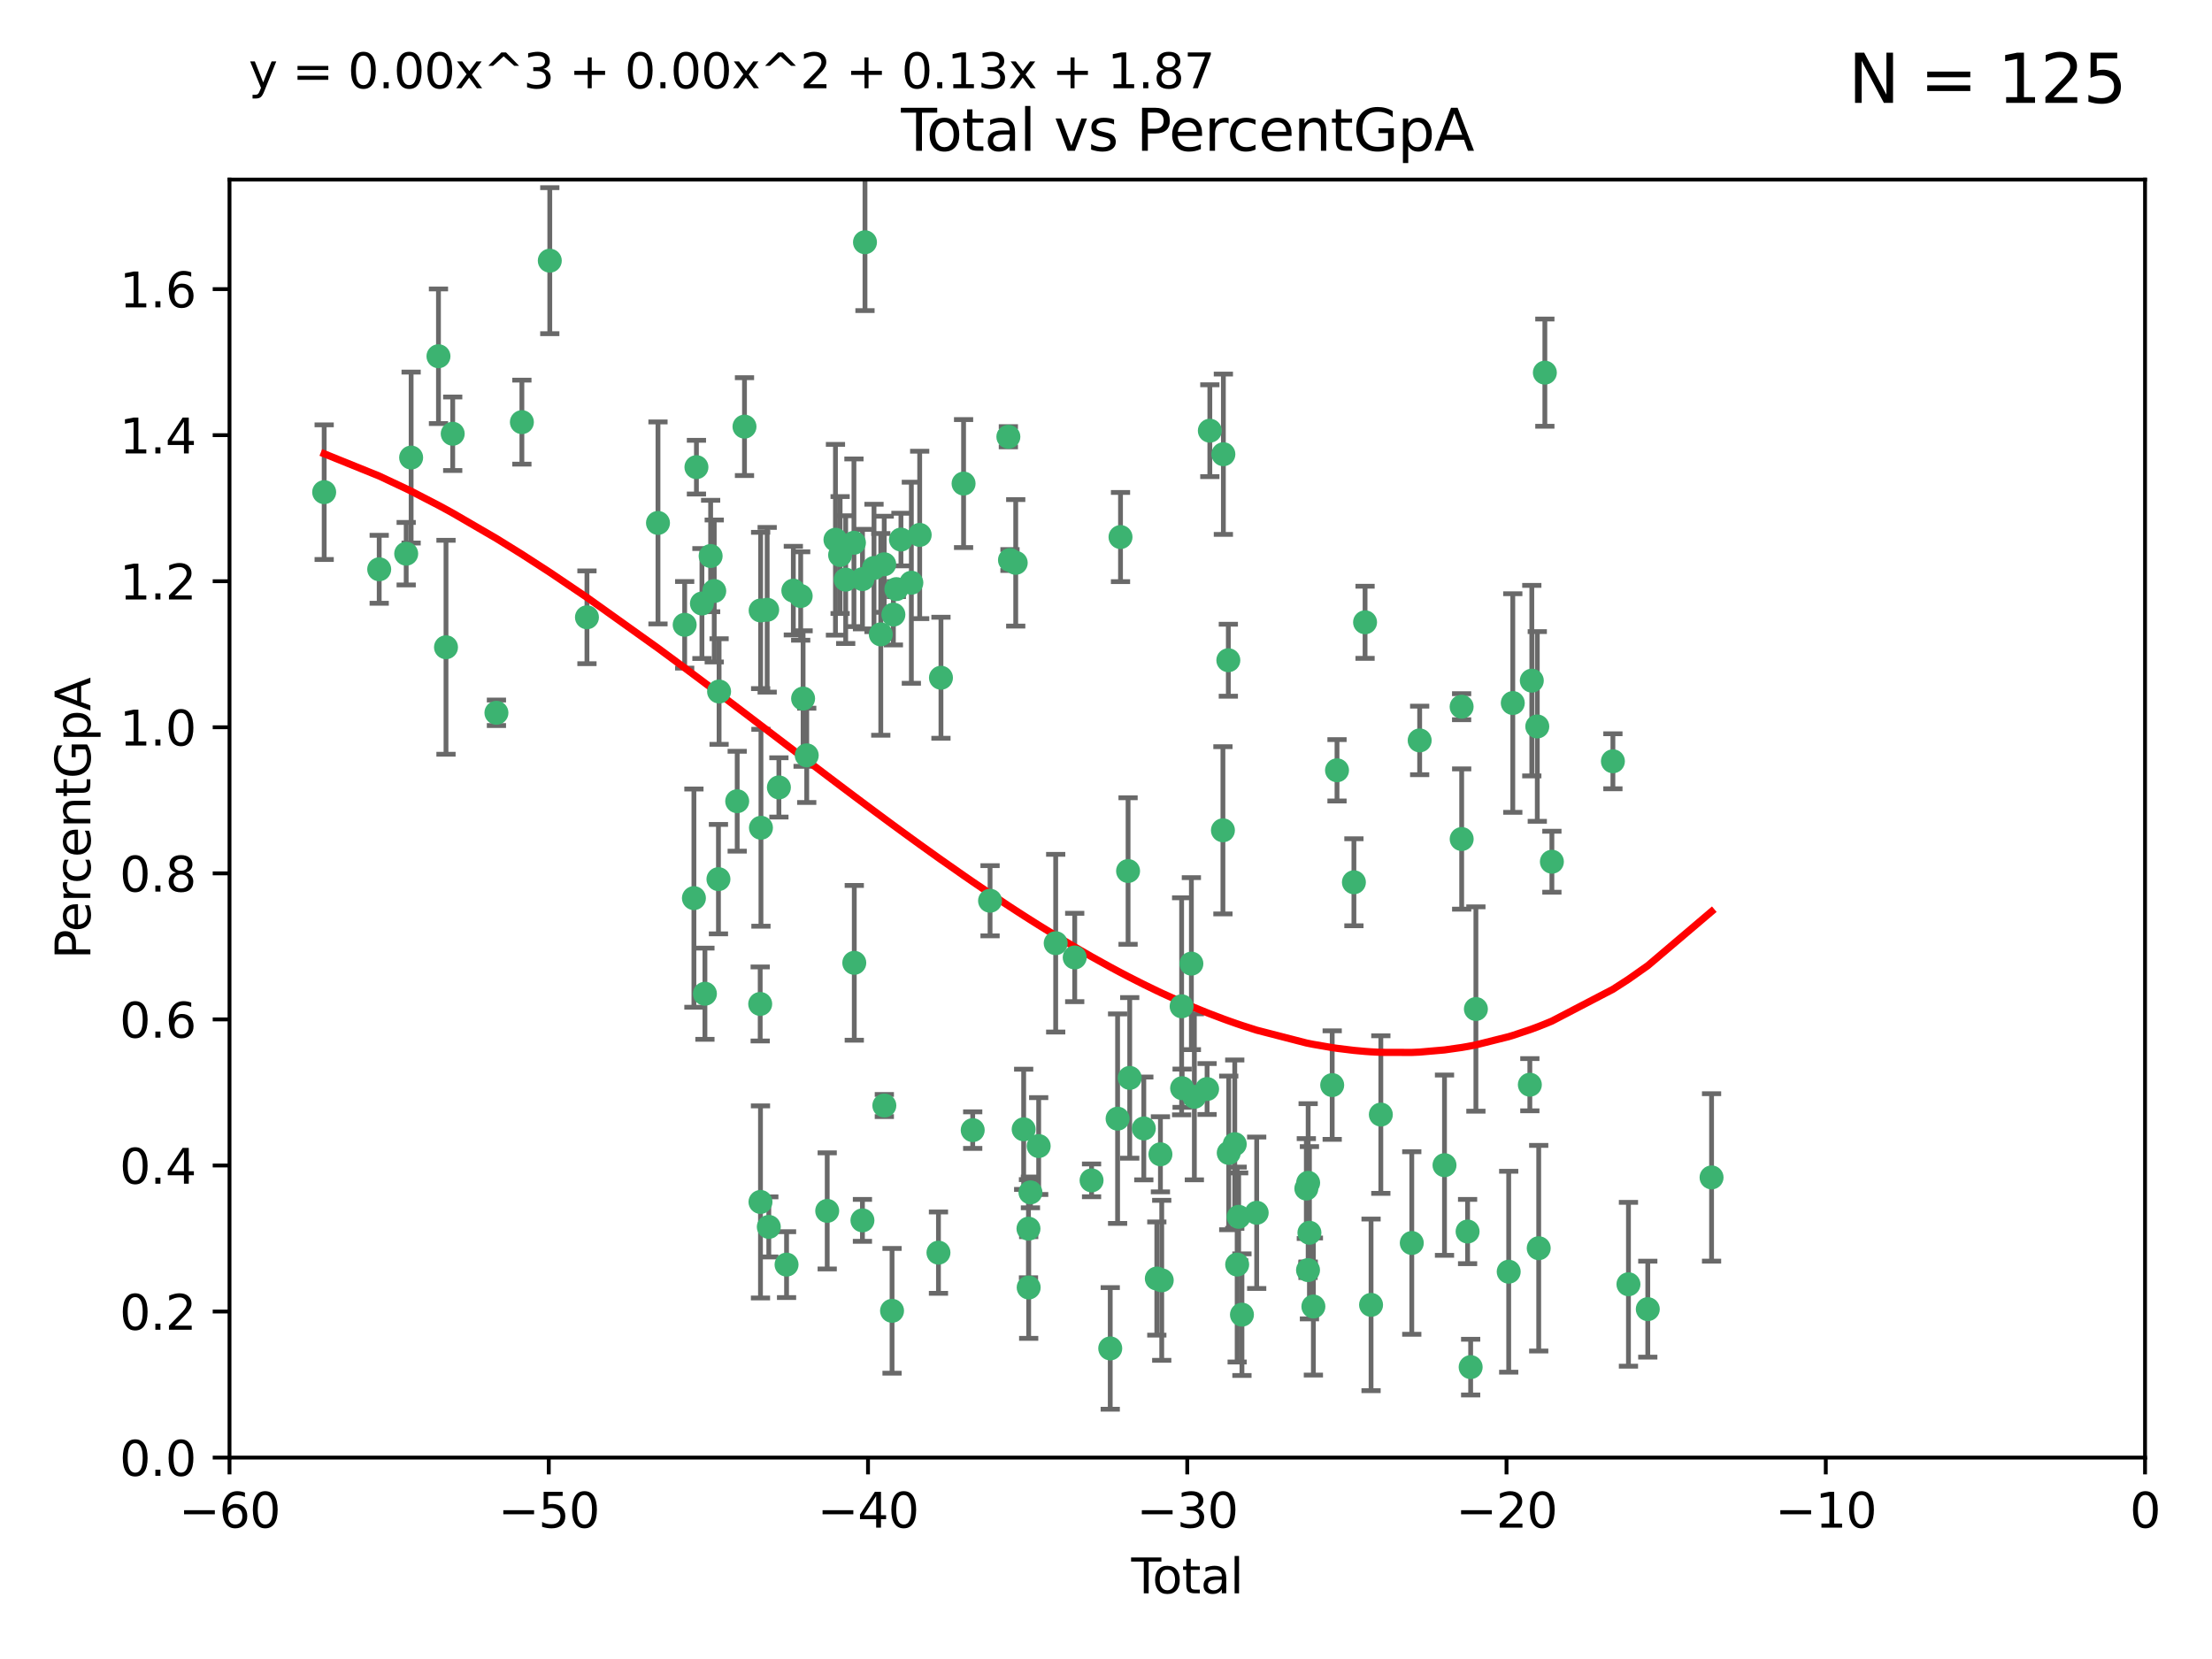 <?xml version="1.0" encoding="utf-8" standalone="no"?>
<!DOCTYPE svg PUBLIC "-//W3C//DTD SVG 1.1//EN"
  "http://www.w3.org/Graphics/SVG/1.1/DTD/svg11.dtd">
<svg xmlns:xlink="http://www.w3.org/1999/xlink" width="460.8pt" height="345.6pt" viewBox="0 0 460.8 345.6" xmlns="http://www.w3.org/2000/svg" version="1.1">
 <defs>
  <style type="text/css">*{stroke-linejoin: round; stroke-linecap: butt}</style>
 </defs>
 <g id="figure_1">
  <g id="patch_1">
   <path d="M 0 345.6 
L 460.8 345.6 
L 460.8 0 
L 0 0 
z
" style="fill: #ffffff"/>
  </g>
  <g id="axes_1">
   <g id="patch_2">
    <path d="M 47.81 303.64 
L 446.85 303.64 
L 446.85 37.411 
L 47.81 37.411 
z
" style="fill: #ffffff"/>
   </g>
   <g id="PathCollection_1">
    <defs>
     <path id="m68f11580b2" d="M 0 1.118 
C 0.297 1.118 0.581 1 0.791 0.791 
C 1 0.581 1.118 0.297 1.118 0 
C 1.118 -0.297 1 -0.581 0.791 -0.791 
C 0.581 -1 0.297 -1.118 0 -1.118 
C -0.297 -1.118 -0.581 -1 -0.791 -0.791 
C -1 -0.581 -1.118 -0.297 -1.118 0 
C -1.118 0.297 -1 0.581 -0.791 0.791 
C -0.581 1 -0.297 1.118 0 1.118 
z
" style="stroke: #3cb371"/>
    </defs>
    <g clip-path="url(#p9c2bf1f021)">
     <use xlink:href="#m68f11580b2" x="67.531" y="102.526" style="fill: #3cb371; stroke: #3cb371"/>
     <use xlink:href="#m68f11580b2" x="78.995" y="118.592" style="fill: #3cb371; stroke: #3cb371"/>
     <use xlink:href="#m68f11580b2" x="84.617" y="115.347" style="fill: #3cb371; stroke: #3cb371"/>
     <use xlink:href="#m68f11580b2" x="85.646" y="95.318" style="fill: #3cb371; stroke: #3cb371"/>
     <use xlink:href="#m68f11580b2" x="91.341" y="74.211" style="fill: #3cb371; stroke: #3cb371"/>
     <use xlink:href="#m68f11580b2" x="92.91" y="134.836" style="fill: #3cb371; stroke: #3cb371"/>
     <use xlink:href="#m68f11580b2" x="94.308" y="90.362" style="fill: #3cb371; stroke: #3cb371"/>
     <use xlink:href="#m68f11580b2" x="103.415" y="148.487" style="fill: #3cb371; stroke: #3cb371"/>
     <use xlink:href="#m68f11580b2" x="108.719" y="87.939" style="fill: #3cb371; stroke: #3cb371"/>
     <use xlink:href="#m68f11580b2" x="114.531" y="54.304" style="fill: #3cb371; stroke: #3cb371"/>
     <use xlink:href="#m68f11580b2" x="122.273" y="128.593" style="fill: #3cb371; stroke: #3cb371"/>
     <use xlink:href="#m68f11580b2" x="137.07" y="108.935" style="fill: #3cb371; stroke: #3cb371"/>
     <use xlink:href="#m68f11580b2" x="142.63" y="130.157" style="fill: #3cb371; stroke: #3cb371"/>
     <use xlink:href="#m68f11580b2" x="144.556" y="187.094" style="fill: #3cb371; stroke: #3cb371"/>
     <use xlink:href="#m68f11580b2" x="145.08" y="97.317" style="fill: #3cb371; stroke: #3cb371"/>
     <use xlink:href="#m68f11580b2" x="146.226" y="125.723" style="fill: #3cb371; stroke: #3cb371"/>
     <use xlink:href="#m68f11580b2" x="146.848" y="207.013" style="fill: #3cb371; stroke: #3cb371"/>
     <use xlink:href="#m68f11580b2" x="148.039" y="115.829" style="fill: #3cb371; stroke: #3cb371"/>
     <use xlink:href="#m68f11580b2" x="148.791" y="123.117" style="fill: #3cb371; stroke: #3cb371"/>
     <use xlink:href="#m68f11580b2" x="149.666" y="183.14" style="fill: #3cb371; stroke: #3cb371"/>
     <use xlink:href="#m68f11580b2" x="149.799" y="144.057" style="fill: #3cb371; stroke: #3cb371"/>
     <use xlink:href="#m68f11580b2" x="153.572" y="166.909" style="fill: #3cb371; stroke: #3cb371"/>
     <use xlink:href="#m68f11580b2" x="155.091" y="88.874" style="fill: #3cb371; stroke: #3cb371"/>
     <use xlink:href="#m68f11580b2" x="158.363" y="209.141" style="fill: #3cb371; stroke: #3cb371"/>
     <use xlink:href="#m68f11580b2" x="158.423" y="250.385" style="fill: #3cb371; stroke: #3cb371"/>
     <use xlink:href="#m68f11580b2" x="158.454" y="127.171" style="fill: #3cb371; stroke: #3cb371"/>
     <use xlink:href="#m68f11580b2" x="158.52" y="172.439" style="fill: #3cb371; stroke: #3cb371"/>
     <use xlink:href="#m68f11580b2" x="159.818" y="127.028" style="fill: #3cb371; stroke: #3cb371"/>
     <use xlink:href="#m68f11580b2" x="160.156" y="255.586" style="fill: #3cb371; stroke: #3cb371"/>
     <use xlink:href="#m68f11580b2" x="162.259" y="164.032" style="fill: #3cb371; stroke: #3cb371"/>
     <use xlink:href="#m68f11580b2" x="163.853" y="263.443" style="fill: #3cb371; stroke: #3cb371"/>
     <use xlink:href="#m68f11580b2" x="165.267" y="123.038" style="fill: #3cb371; stroke: #3cb371"/>
     <use xlink:href="#m68f11580b2" x="166.798" y="124.161" style="fill: #3cb371; stroke: #3cb371"/>
     <use xlink:href="#m68f11580b2" x="167.299" y="145.522" style="fill: #3cb371; stroke: #3cb371"/>
     <use xlink:href="#m68f11580b2" x="168.057" y="157.353" style="fill: #3cb371; stroke: #3cb371"/>
     <use xlink:href="#m68f11580b2" x="172.323" y="252.251" style="fill: #3cb371; stroke: #3cb371"/>
     <use xlink:href="#m68f11580b2" x="174.042" y="112.441" style="fill: #3cb371; stroke: #3cb371"/>
     <use xlink:href="#m68f11580b2" x="175.011" y="115.624" style="fill: #3cb371; stroke: #3cb371"/>
     <use xlink:href="#m68f11580b2" x="176.173" y="120.746" style="fill: #3cb371; stroke: #3cb371"/>
     <use xlink:href="#m68f11580b2" x="177.892" y="113.07" style="fill: #3cb371; stroke: #3cb371"/>
     <use xlink:href="#m68f11580b2" x="177.962" y="200.575" style="fill: #3cb371; stroke: #3cb371"/>
     <use xlink:href="#m68f11580b2" x="179.662" y="254.222" style="fill: #3cb371; stroke: #3cb371"/>
     <use xlink:href="#m68f11580b2" x="179.671" y="120.64" style="fill: #3cb371; stroke: #3cb371"/>
     <use xlink:href="#m68f11580b2" x="180.192" y="50.463" style="fill: #3cb371; stroke: #3cb371"/>
     <use xlink:href="#m68f11580b2" x="182.072" y="118.317" style="fill: #3cb371; stroke: #3cb371"/>
     <use xlink:href="#m68f11580b2" x="183.484" y="132.151" style="fill: #3cb371; stroke: #3cb371"/>
     <use xlink:href="#m68f11580b2" x="184.2" y="117.548" style="fill: #3cb371; stroke: #3cb371"/>
     <use xlink:href="#m68f11580b2" x="184.223" y="230.303" style="fill: #3cb371; stroke: #3cb371"/>
     <use xlink:href="#m68f11580b2" x="185.829" y="273.067" style="fill: #3cb371; stroke: #3cb371"/>
     <use xlink:href="#m68f11580b2" x="186.109" y="128.033" style="fill: #3cb371; stroke: #3cb371"/>
     <use xlink:href="#m68f11580b2" x="186.724" y="122.726" style="fill: #3cb371; stroke: #3cb371"/>
     <use xlink:href="#m68f11580b2" x="187.684" y="112.4" style="fill: #3cb371; stroke: #3cb371"/>
     <use xlink:href="#m68f11580b2" x="189.851" y="121.39" style="fill: #3cb371; stroke: #3cb371"/>
     <use xlink:href="#m68f11580b2" x="191.588" y="111.43" style="fill: #3cb371; stroke: #3cb371"/>
     <use xlink:href="#m68f11580b2" x="195.499" y="260.948" style="fill: #3cb371; stroke: #3cb371"/>
     <use xlink:href="#m68f11580b2" x="196.019" y="141.186" style="fill: #3cb371; stroke: #3cb371"/>
     <use xlink:href="#m68f11580b2" x="200.731" y="100.735" style="fill: #3cb371; stroke: #3cb371"/>
     <use xlink:href="#m68f11580b2" x="202.634" y="235.426" style="fill: #3cb371; stroke: #3cb371"/>
     <use xlink:href="#m68f11580b2" x="206.247" y="187.642" style="fill: #3cb371; stroke: #3cb371"/>
     <use xlink:href="#m68f11580b2" x="210.062" y="90.985" style="fill: #3cb371; stroke: #3cb371"/>
     <use xlink:href="#m68f11580b2" x="210.397" y="116.663" style="fill: #3cb371; stroke: #3cb371"/>
     <use xlink:href="#m68f11580b2" x="211.594" y="117.25" style="fill: #3cb371; stroke: #3cb371"/>
     <use xlink:href="#m68f11580b2" x="213.249" y="235.252" style="fill: #3cb371; stroke: #3cb371"/>
     <use xlink:href="#m68f11580b2" x="214.251" y="255.956" style="fill: #3cb371; stroke: #3cb371"/>
     <use xlink:href="#m68f11580b2" x="214.294" y="268.209" style="fill: #3cb371; stroke: #3cb371"/>
     <use xlink:href="#m68f11580b2" x="214.659" y="248.399" style="fill: #3cb371; stroke: #3cb371"/>
     <use xlink:href="#m68f11580b2" x="216.376" y="238.745" style="fill: #3cb371; stroke: #3cb371"/>
     <use xlink:href="#m68f11580b2" x="219.92" y="196.482" style="fill: #3cb371; stroke: #3cb371"/>
     <use xlink:href="#m68f11580b2" x="223.883" y="199.457" style="fill: #3cb371; stroke: #3cb371"/>
     <use xlink:href="#m68f11580b2" x="227.393" y="245.891" style="fill: #3cb371; stroke: #3cb371"/>
     <use xlink:href="#m68f11580b2" x="231.283" y="280.897" style="fill: #3cb371; stroke: #3cb371"/>
     <use xlink:href="#m68f11580b2" x="232.815" y="233.04" style="fill: #3cb371; stroke: #3cb371"/>
     <use xlink:href="#m68f11580b2" x="233.423" y="111.877" style="fill: #3cb371; stroke: #3cb371"/>
     <use xlink:href="#m68f11580b2" x="234.998" y="181.451" style="fill: #3cb371; stroke: #3cb371"/>
     <use xlink:href="#m68f11580b2" x="235.342" y="224.544" style="fill: #3cb371; stroke: #3cb371"/>
     <use xlink:href="#m68f11580b2" x="238.277" y="235.075" style="fill: #3cb371; stroke: #3cb371"/>
     <use xlink:href="#m68f11580b2" x="240.986" y="266.343" style="fill: #3cb371; stroke: #3cb371"/>
     <use xlink:href="#m68f11580b2" x="241.739" y="240.46" style="fill: #3cb371; stroke: #3cb371"/>
     <use xlink:href="#m68f11580b2" x="242.011" y="266.713" style="fill: #3cb371; stroke: #3cb371"/>
     <use xlink:href="#m68f11580b2" x="246.155" y="209.633" style="fill: #3cb371; stroke: #3cb371"/>
     <use xlink:href="#m68f11580b2" x="246.258" y="226.694" style="fill: #3cb371; stroke: #3cb371"/>
     <use xlink:href="#m68f11580b2" x="248.186" y="200.742" style="fill: #3cb371; stroke: #3cb371"/>
     <use xlink:href="#m68f11580b2" x="248.807" y="228.491" style="fill: #3cb371; stroke: #3cb371"/>
     <use xlink:href="#m68f11580b2" x="251.459" y="226.863" style="fill: #3cb371; stroke: #3cb371"/>
     <use xlink:href="#m68f11580b2" x="252.031" y="89.722" style="fill: #3cb371; stroke: #3cb371"/>
     <use xlink:href="#m68f11580b2" x="254.758" y="172.967" style="fill: #3cb371; stroke: #3cb371"/>
     <use xlink:href="#m68f11580b2" x="254.851" y="94.622" style="fill: #3cb371; stroke: #3cb371"/>
     <use xlink:href="#m68f11580b2" x="255.884" y="137.537" style="fill: #3cb371; stroke: #3cb371"/>
     <use xlink:href="#m68f11580b2" x="255.97" y="240.17" style="fill: #3cb371; stroke: #3cb371"/>
     <use xlink:href="#m68f11580b2" x="257.222" y="238.351" style="fill: #3cb371; stroke: #3cb371"/>
     <use xlink:href="#m68f11580b2" x="257.724" y="263.429" style="fill: #3cb371; stroke: #3cb371"/>
     <use xlink:href="#m68f11580b2" x="258.036" y="253.486" style="fill: #3cb371; stroke: #3cb371"/>
     <use xlink:href="#m68f11580b2" x="258.72" y="273.866" style="fill: #3cb371; stroke: #3cb371"/>
     <use xlink:href="#m68f11580b2" x="261.792" y="252.643" style="fill: #3cb371; stroke: #3cb371"/>
     <use xlink:href="#m68f11580b2" x="272.134" y="247.6" style="fill: #3cb371; stroke: #3cb371"/>
     <use xlink:href="#m68f11580b2" x="272.485" y="264.585" style="fill: #3cb371; stroke: #3cb371"/>
     <use xlink:href="#m68f11580b2" x="272.511" y="246.398" style="fill: #3cb371; stroke: #3cb371"/>
     <use xlink:href="#m68f11580b2" x="272.778" y="256.806" style="fill: #3cb371; stroke: #3cb371"/>
     <use xlink:href="#m68f11580b2" x="273.602" y="272.174" style="fill: #3cb371; stroke: #3cb371"/>
     <use xlink:href="#m68f11580b2" x="277.521" y="226.045" style="fill: #3cb371; stroke: #3cb371"/>
     <use xlink:href="#m68f11580b2" x="278.524" y="160.464" style="fill: #3cb371; stroke: #3cb371"/>
     <use xlink:href="#m68f11580b2" x="282.044" y="183.793" style="fill: #3cb371; stroke: #3cb371"/>
     <use xlink:href="#m68f11580b2" x="284.368" y="129.634" style="fill: #3cb371; stroke: #3cb371"/>
     <use xlink:href="#m68f11580b2" x="285.617" y="271.826" style="fill: #3cb371; stroke: #3cb371"/>
     <use xlink:href="#m68f11580b2" x="287.653" y="232.184" style="fill: #3cb371; stroke: #3cb371"/>
     <use xlink:href="#m68f11580b2" x="294.1" y="258.939" style="fill: #3cb371; stroke: #3cb371"/>
     <use xlink:href="#m68f11580b2" x="295.743" y="154.242" style="fill: #3cb371; stroke: #3cb371"/>
     <use xlink:href="#m68f11580b2" x="300.916" y="242.728" style="fill: #3cb371; stroke: #3cb371"/>
     <use xlink:href="#m68f11580b2" x="304.483" y="147.219" style="fill: #3cb371; stroke: #3cb371"/>
     <use xlink:href="#m68f11580b2" x="304.494" y="174.785" style="fill: #3cb371; stroke: #3cb371"/>
     <use xlink:href="#m68f11580b2" x="305.726" y="256.55" style="fill: #3cb371; stroke: #3cb371"/>
     <use xlink:href="#m68f11580b2" x="306.364" y="284.794" style="fill: #3cb371; stroke: #3cb371"/>
     <use xlink:href="#m68f11580b2" x="307.457" y="210.197" style="fill: #3cb371; stroke: #3cb371"/>
     <use xlink:href="#m68f11580b2" x="314.291" y="264.919" style="fill: #3cb371; stroke: #3cb371"/>
     <use xlink:href="#m68f11580b2" x="315.142" y="146.454" style="fill: #3cb371; stroke: #3cb371"/>
     <use xlink:href="#m68f11580b2" x="318.695" y="225.964" style="fill: #3cb371; stroke: #3cb371"/>
     <use xlink:href="#m68f11580b2" x="319.103" y="141.79" style="fill: #3cb371; stroke: #3cb371"/>
     <use xlink:href="#m68f11580b2" x="320.245" y="151.336" style="fill: #3cb371; stroke: #3cb371"/>
     <use xlink:href="#m68f11580b2" x="320.543" y="260.024" style="fill: #3cb371; stroke: #3cb371"/>
     <use xlink:href="#m68f11580b2" x="321.822" y="77.63" style="fill: #3cb371; stroke: #3cb371"/>
     <use xlink:href="#m68f11580b2" x="323.287" y="179.513" style="fill: #3cb371; stroke: #3cb371"/>
     <use xlink:href="#m68f11580b2" x="335.998" y="158.587" style="fill: #3cb371; stroke: #3cb371"/>
     <use xlink:href="#m68f11580b2" x="339.236" y="267.537" style="fill: #3cb371; stroke: #3cb371"/>
     <use xlink:href="#m68f11580b2" x="343.264" y="272.718" style="fill: #3cb371; stroke: #3cb371"/>
     <use xlink:href="#m68f11580b2" x="356.55" y="245.278" style="fill: #3cb371; stroke: #3cb371"/>
    </g>
   </g>
   <g id="matplotlib.axis_1">
    <g id="xtick_1">
     <g id="line2d_1">
      <defs>
       <path id="m3a435cde29" d="M 0 0 
L 0 3.5 
" style="stroke: #000000; stroke-width: 0.8"/>
      </defs>
      <g>
       <use xlink:href="#m3a435cde29" x="47.81" y="303.64" style="stroke: #000000; stroke-width: 0.8"/>
      </g>
     </g>
     <g id="text_1">
      <!-- −60 -->
      <g transform="translate(37.258 318.238)scale(0.1 -0.1)">
       <defs>
        <path id="DejaVuSans-2212" d="M 678 2272 
L 4684 2272 
L 4684 1741 
L 678 1741 
L 678 2272 
z
" transform="scale(0.016)"/>
        <path id="DejaVuSans-36" d="M 2113 2584 
Q 1688 2584 1439 2293 
Q 1191 2003 1191 1497 
Q 1191 994 1439 701 
Q 1688 409 2113 409 
Q 2538 409 2786 701 
Q 3034 994 3034 1497 
Q 3034 2003 2786 2293 
Q 2538 2584 2113 2584 
z
M 3366 4563 
L 3366 3988 
Q 3128 4100 2886 4159 
Q 2644 4219 2406 4219 
Q 1781 4219 1451 3797 
Q 1122 3375 1075 2522 
Q 1259 2794 1537 2939 
Q 1816 3084 2150 3084 
Q 2853 3084 3261 2657 
Q 3669 2231 3669 1497 
Q 3669 778 3244 343 
Q 2819 -91 2113 -91 
Q 1303 -91 875 529 
Q 447 1150 447 2328 
Q 447 3434 972 4092 
Q 1497 4750 2381 4750 
Q 2619 4750 2861 4703 
Q 3103 4656 3366 4563 
z
" transform="scale(0.016)"/>
        <path id="DejaVuSans-30" d="M 2034 4250 
Q 1547 4250 1301 3770 
Q 1056 3291 1056 2328 
Q 1056 1369 1301 889 
Q 1547 409 2034 409 
Q 2525 409 2770 889 
Q 3016 1369 3016 2328 
Q 3016 3291 2770 3770 
Q 2525 4250 2034 4250 
z
M 2034 4750 
Q 2819 4750 3233 4129 
Q 3647 3509 3647 2328 
Q 3647 1150 3233 529 
Q 2819 -91 2034 -91 
Q 1250 -91 836 529 
Q 422 1150 422 2328 
Q 422 3509 836 4129 
Q 1250 4750 2034 4750 
z
" transform="scale(0.016)"/>
       </defs>
       <use xlink:href="#DejaVuSans-2212"/>
       <use xlink:href="#DejaVuSans-36" x="83.789"/>
       <use xlink:href="#DejaVuSans-30" x="147.412"/>
      </g>
     </g>
    </g>
    <g id="xtick_2">
     <g id="line2d_2">
      <g>
       <use xlink:href="#m3a435cde29" x="114.317" y="303.64" style="stroke: #000000; stroke-width: 0.8"/>
      </g>
     </g>
     <g id="text_2">
      <!-- −50 -->
      <g transform="translate(103.764 318.238)scale(0.1 -0.1)">
       <defs>
        <path id="DejaVuSans-35" d="M 691 4666 
L 3169 4666 
L 3169 4134 
L 1269 4134 
L 1269 2991 
Q 1406 3038 1543 3061 
Q 1681 3084 1819 3084 
Q 2600 3084 3056 2656 
Q 3513 2228 3513 1497 
Q 3513 744 3044 326 
Q 2575 -91 1722 -91 
Q 1428 -91 1123 -41 
Q 819 9 494 109 
L 494 744 
Q 775 591 1075 516 
Q 1375 441 1709 441 
Q 2250 441 2565 725 
Q 2881 1009 2881 1497 
Q 2881 1984 2565 2268 
Q 2250 2553 1709 2553 
Q 1456 2553 1204 2497 
Q 953 2441 691 2322 
L 691 4666 
z
" transform="scale(0.016)"/>
       </defs>
       <use xlink:href="#DejaVuSans-2212"/>
       <use xlink:href="#DejaVuSans-35" x="83.789"/>
       <use xlink:href="#DejaVuSans-30" x="147.412"/>
      </g>
     </g>
    </g>
    <g id="xtick_3">
     <g id="line2d_3">
      <g>
       <use xlink:href="#m3a435cde29" x="180.823" y="303.64" style="stroke: #000000; stroke-width: 0.8"/>
      </g>
     </g>
     <g id="text_3">
      <!-- −40 -->
      <g transform="translate(170.271 318.238)scale(0.1 -0.1)">
       <defs>
        <path id="DejaVuSans-34" d="M 2419 4116 
L 825 1625 
L 2419 1625 
L 2419 4116 
z
M 2253 4666 
L 3047 4666 
L 3047 1625 
L 3713 1625 
L 3713 1100 
L 3047 1100 
L 3047 0 
L 2419 0 
L 2419 1100 
L 313 1100 
L 313 1709 
L 2253 4666 
z
" transform="scale(0.016)"/>
       </defs>
       <use xlink:href="#DejaVuSans-2212"/>
       <use xlink:href="#DejaVuSans-34" x="83.789"/>
       <use xlink:href="#DejaVuSans-30" x="147.412"/>
      </g>
     </g>
    </g>
    <g id="xtick_4">
     <g id="line2d_4">
      <g>
       <use xlink:href="#m3a435cde29" x="247.33" y="303.64" style="stroke: #000000; stroke-width: 0.8"/>
      </g>
     </g>
     <g id="text_4">
      <!-- −30 -->
      <g transform="translate(236.778 318.238)scale(0.1 -0.1)">
       <defs>
        <path id="DejaVuSans-33" d="M 2597 2516 
Q 3050 2419 3304 2112 
Q 3559 1806 3559 1356 
Q 3559 666 3084 287 
Q 2609 -91 1734 -91 
Q 1441 -91 1130 -33 
Q 819 25 488 141 
L 488 750 
Q 750 597 1062 519 
Q 1375 441 1716 441 
Q 2309 441 2620 675 
Q 2931 909 2931 1356 
Q 2931 1769 2642 2001 
Q 2353 2234 1838 2234 
L 1294 2234 
L 1294 2753 
L 1863 2753 
Q 2328 2753 2575 2939 
Q 2822 3125 2822 3475 
Q 2822 3834 2567 4026 
Q 2313 4219 1838 4219 
Q 1578 4219 1281 4162 
Q 984 4106 628 3988 
L 628 4550 
Q 988 4650 1302 4700 
Q 1616 4750 1894 4750 
Q 2613 4750 3031 4423 
Q 3450 4097 3450 3541 
Q 3450 3153 3228 2886 
Q 3006 2619 2597 2516 
z
" transform="scale(0.016)"/>
       </defs>
       <use xlink:href="#DejaVuSans-2212"/>
       <use xlink:href="#DejaVuSans-33" x="83.789"/>
       <use xlink:href="#DejaVuSans-30" x="147.412"/>
      </g>
     </g>
    </g>
    <g id="xtick_5">
     <g id="line2d_5">
      <g>
       <use xlink:href="#m3a435cde29" x="313.837" y="303.64" style="stroke: #000000; stroke-width: 0.8"/>
      </g>
     </g>
     <g id="text_5">
      <!-- −20 -->
      <g transform="translate(303.284 318.238)scale(0.1 -0.1)">
       <defs>
        <path id="DejaVuSans-32" d="M 1228 531 
L 3431 531 
L 3431 0 
L 469 0 
L 469 531 
Q 828 903 1448 1529 
Q 2069 2156 2228 2338 
Q 2531 2678 2651 2914 
Q 2772 3150 2772 3378 
Q 2772 3750 2511 3984 
Q 2250 4219 1831 4219 
Q 1534 4219 1204 4116 
Q 875 4013 500 3803 
L 500 4441 
Q 881 4594 1212 4672 
Q 1544 4750 1819 4750 
Q 2544 4750 2975 4387 
Q 3406 4025 3406 3419 
Q 3406 3131 3298 2873 
Q 3191 2616 2906 2266 
Q 2828 2175 2409 1742 
Q 1991 1309 1228 531 
z
" transform="scale(0.016)"/>
       </defs>
       <use xlink:href="#DejaVuSans-2212"/>
       <use xlink:href="#DejaVuSans-32" x="83.789"/>
       <use xlink:href="#DejaVuSans-30" x="147.412"/>
      </g>
     </g>
    </g>
    <g id="xtick_6">
     <g id="line2d_6">
      <g>
       <use xlink:href="#m3a435cde29" x="380.343" y="303.64" style="stroke: #000000; stroke-width: 0.8"/>
      </g>
     </g>
     <g id="text_6">
      <!-- −10 -->
      <g transform="translate(369.791 318.238)scale(0.1 -0.1)">
       <defs>
        <path id="DejaVuSans-31" d="M 794 531 
L 1825 531 
L 1825 4091 
L 703 3866 
L 703 4441 
L 1819 4666 
L 2450 4666 
L 2450 531 
L 3481 531 
L 3481 0 
L 794 0 
L 794 531 
z
" transform="scale(0.016)"/>
       </defs>
       <use xlink:href="#DejaVuSans-2212"/>
       <use xlink:href="#DejaVuSans-31" x="83.789"/>
       <use xlink:href="#DejaVuSans-30" x="147.412"/>
      </g>
     </g>
    </g>
    <g id="xtick_7">
     <g id="line2d_7">
      <g>
       <use xlink:href="#m3a435cde29" x="446.85" y="303.64" style="stroke: #000000; stroke-width: 0.8"/>
      </g>
     </g>
     <g id="text_7">
      <!-- 0 -->
      <g transform="translate(443.669 318.238)scale(0.1 -0.1)">
       <use xlink:href="#DejaVuSans-30"/>
      </g>
     </g>
    </g>
    <g id="text_8">
     <!-- Total -->
     <g transform="translate(235.653 331.917)scale(0.1 -0.1)">
      <defs>
       <path id="DejaVuSans-54" d="M -19 4666 
L 3928 4666 
L 3928 4134 
L 2272 4134 
L 2272 0 
L 1638 0 
L 1638 4134 
L -19 4134 
L -19 4666 
z
" transform="scale(0.016)"/>
       <path id="DejaVuSans-6f" d="M 1959 3097 
Q 1497 3097 1228 2736 
Q 959 2375 959 1747 
Q 959 1119 1226 758 
Q 1494 397 1959 397 
Q 2419 397 2687 759 
Q 2956 1122 2956 1747 
Q 2956 2369 2687 2733 
Q 2419 3097 1959 3097 
z
M 1959 3584 
Q 2709 3584 3137 3096 
Q 3566 2609 3566 1747 
Q 3566 888 3137 398 
Q 2709 -91 1959 -91 
Q 1206 -91 779 398 
Q 353 888 353 1747 
Q 353 2609 779 3096 
Q 1206 3584 1959 3584 
z
" transform="scale(0.016)"/>
       <path id="DejaVuSans-74" d="M 1172 4494 
L 1172 3500 
L 2356 3500 
L 2356 3053 
L 1172 3053 
L 1172 1153 
Q 1172 725 1289 603 
Q 1406 481 1766 481 
L 2356 481 
L 2356 0 
L 1766 0 
Q 1100 0 847 248 
Q 594 497 594 1153 
L 594 3053 
L 172 3053 
L 172 3500 
L 594 3500 
L 594 4494 
L 1172 4494 
z
" transform="scale(0.016)"/>
       <path id="DejaVuSans-61" d="M 2194 1759 
Q 1497 1759 1228 1600 
Q 959 1441 959 1056 
Q 959 750 1161 570 
Q 1363 391 1709 391 
Q 2188 391 2477 730 
Q 2766 1069 2766 1631 
L 2766 1759 
L 2194 1759 
z
M 3341 1997 
L 3341 0 
L 2766 0 
L 2766 531 
Q 2569 213 2275 61 
Q 1981 -91 1556 -91 
Q 1019 -91 701 211 
Q 384 513 384 1019 
Q 384 1609 779 1909 
Q 1175 2209 1959 2209 
L 2766 2209 
L 2766 2266 
Q 2766 2663 2505 2880 
Q 2244 3097 1772 3097 
Q 1472 3097 1187 3025 
Q 903 2953 641 2809 
L 641 3341 
Q 956 3463 1253 3523 
Q 1550 3584 1831 3584 
Q 2591 3584 2966 3190 
Q 3341 2797 3341 1997 
z
" transform="scale(0.016)"/>
       <path id="DejaVuSans-6c" d="M 603 4863 
L 1178 4863 
L 1178 0 
L 603 0 
L 603 4863 
z
" transform="scale(0.016)"/>
      </defs>
      <use xlink:href="#DejaVuSans-54"/>
      <use xlink:href="#DejaVuSans-6f" x="44.084"/>
      <use xlink:href="#DejaVuSans-74" x="105.266"/>
      <use xlink:href="#DejaVuSans-61" x="144.475"/>
      <use xlink:href="#DejaVuSans-6c" x="205.754"/>
     </g>
    </g>
   </g>
   <g id="matplotlib.axis_2">
    <g id="ytick_1">
     <g id="line2d_8">
      <defs>
       <path id="m17dd23d86b" d="M 0 0 
L -3.5 0 
" style="stroke: #000000; stroke-width: 0.8"/>
      </defs>
      <g>
       <use xlink:href="#m17dd23d86b" x="47.81" y="303.64" style="stroke: #000000; stroke-width: 0.8"/>
      </g>
     </g>
     <g id="text_9">
      <!-- 0.0 -->
      <g transform="translate(24.907 307.439)scale(0.1 -0.1)">
       <defs>
        <path id="DejaVuSans-2e" d="M 684 794 
L 1344 794 
L 1344 0 
L 684 0 
L 684 794 
z
" transform="scale(0.016)"/>
       </defs>
       <use xlink:href="#DejaVuSans-30"/>
       <use xlink:href="#DejaVuSans-2e" x="63.623"/>
       <use xlink:href="#DejaVuSans-30" x="95.41"/>
      </g>
     </g>
    </g>
    <g id="ytick_2">
     <g id="line2d_9">
      <g>
       <use xlink:href="#m17dd23d86b" x="47.81" y="273.214" style="stroke: #000000; stroke-width: 0.8"/>
      </g>
     </g>
     <g id="text_10">
      <!-- 0.2 -->
      <g transform="translate(24.907 277.013)scale(0.1 -0.1)">
       <use xlink:href="#DejaVuSans-30"/>
       <use xlink:href="#DejaVuSans-2e" x="63.623"/>
       <use xlink:href="#DejaVuSans-32" x="95.41"/>
      </g>
     </g>
    </g>
    <g id="ytick_3">
     <g id="line2d_10">
      <g>
       <use xlink:href="#m17dd23d86b" x="47.81" y="242.788" style="stroke: #000000; stroke-width: 0.8"/>
      </g>
     </g>
     <g id="text_11">
      <!-- 0.4 -->
      <g transform="translate(24.907 246.587)scale(0.1 -0.1)">
       <use xlink:href="#DejaVuSans-30"/>
       <use xlink:href="#DejaVuSans-2e" x="63.623"/>
       <use xlink:href="#DejaVuSans-34" x="95.41"/>
      </g>
     </g>
    </g>
    <g id="ytick_4">
     <g id="line2d_11">
      <g>
       <use xlink:href="#m17dd23d86b" x="47.81" y="212.362" style="stroke: #000000; stroke-width: 0.8"/>
      </g>
     </g>
     <g id="text_12">
      <!-- 0.6 -->
      <g transform="translate(24.907 216.161)scale(0.1 -0.1)">
       <use xlink:href="#DejaVuSans-30"/>
       <use xlink:href="#DejaVuSans-2e" x="63.623"/>
       <use xlink:href="#DejaVuSans-36" x="95.41"/>
      </g>
     </g>
    </g>
    <g id="ytick_5">
     <g id="line2d_12">
      <g>
       <use xlink:href="#m17dd23d86b" x="47.81" y="181.935" style="stroke: #000000; stroke-width: 0.8"/>
      </g>
     </g>
     <g id="text_13">
      <!-- 0.8 -->
      <g transform="translate(24.907 185.735)scale(0.1 -0.1)">
       <defs>
        <path id="DejaVuSans-38" d="M 2034 2216 
Q 1584 2216 1326 1975 
Q 1069 1734 1069 1313 
Q 1069 891 1326 650 
Q 1584 409 2034 409 
Q 2484 409 2743 651 
Q 3003 894 3003 1313 
Q 3003 1734 2745 1975 
Q 2488 2216 2034 2216 
z
M 1403 2484 
Q 997 2584 770 2862 
Q 544 3141 544 3541 
Q 544 4100 942 4425 
Q 1341 4750 2034 4750 
Q 2731 4750 3128 4425 
Q 3525 4100 3525 3541 
Q 3525 3141 3298 2862 
Q 3072 2584 2669 2484 
Q 3125 2378 3379 2068 
Q 3634 1759 3634 1313 
Q 3634 634 3220 271 
Q 2806 -91 2034 -91 
Q 1263 -91 848 271 
Q 434 634 434 1313 
Q 434 1759 690 2068 
Q 947 2378 1403 2484 
z
M 1172 3481 
Q 1172 3119 1398 2916 
Q 1625 2713 2034 2713 
Q 2441 2713 2670 2916 
Q 2900 3119 2900 3481 
Q 2900 3844 2670 4047 
Q 2441 4250 2034 4250 
Q 1625 4250 1398 4047 
Q 1172 3844 1172 3481 
z
" transform="scale(0.016)"/>
       </defs>
       <use xlink:href="#DejaVuSans-30"/>
       <use xlink:href="#DejaVuSans-2e" x="63.623"/>
       <use xlink:href="#DejaVuSans-38" x="95.41"/>
      </g>
     </g>
    </g>
    <g id="ytick_6">
     <g id="line2d_13">
      <g>
       <use xlink:href="#m17dd23d86b" x="47.81" y="151.509" style="stroke: #000000; stroke-width: 0.8"/>
      </g>
     </g>
     <g id="text_14">
      <!-- 1.0 -->
      <g transform="translate(24.907 155.308)scale(0.1 -0.1)">
       <use xlink:href="#DejaVuSans-31"/>
       <use xlink:href="#DejaVuSans-2e" x="63.623"/>
       <use xlink:href="#DejaVuSans-30" x="95.41"/>
      </g>
     </g>
    </g>
    <g id="ytick_7">
     <g id="line2d_14">
      <g>
       <use xlink:href="#m17dd23d86b" x="47.81" y="121.083" style="stroke: #000000; stroke-width: 0.8"/>
      </g>
     </g>
     <g id="text_15">
      <!-- 1.2 -->
      <g transform="translate(24.907 124.882)scale(0.1 -0.1)">
       <use xlink:href="#DejaVuSans-31"/>
       <use xlink:href="#DejaVuSans-2e" x="63.623"/>
       <use xlink:href="#DejaVuSans-32" x="95.41"/>
      </g>
     </g>
    </g>
    <g id="ytick_8">
     <g id="line2d_15">
      <g>
       <use xlink:href="#m17dd23d86b" x="47.81" y="90.657" style="stroke: #000000; stroke-width: 0.8"/>
      </g>
     </g>
     <g id="text_16">
      <!-- 1.4 -->
      <g transform="translate(24.907 94.456)scale(0.1 -0.1)">
       <use xlink:href="#DejaVuSans-31"/>
       <use xlink:href="#DejaVuSans-2e" x="63.623"/>
       <use xlink:href="#DejaVuSans-34" x="95.41"/>
      </g>
     </g>
    </g>
    <g id="ytick_9">
     <g id="line2d_16">
      <g>
       <use xlink:href="#m17dd23d86b" x="47.81" y="60.231" style="stroke: #000000; stroke-width: 0.8"/>
      </g>
     </g>
     <g id="text_17">
      <!-- 1.6 -->
      <g transform="translate(24.907 64.03)scale(0.1 -0.1)">
       <use xlink:href="#DejaVuSans-31"/>
       <use xlink:href="#DejaVuSans-2e" x="63.623"/>
       <use xlink:href="#DejaVuSans-36" x="95.41"/>
      </g>
     </g>
    </g>
    <g id="text_18">
     <!-- PercentGpA -->
     <g transform="translate(18.827 199.802)rotate(-90)scale(0.1 -0.1)">
      <defs>
       <path id="DejaVuSans-50" d="M 1259 4147 
L 1259 2394 
L 2053 2394 
Q 2494 2394 2734 2622 
Q 2975 2850 2975 3272 
Q 2975 3691 2734 3919 
Q 2494 4147 2053 4147 
L 1259 4147 
z
M 628 4666 
L 2053 4666 
Q 2838 4666 3239 4311 
Q 3641 3956 3641 3272 
Q 3641 2581 3239 2228 
Q 2838 1875 2053 1875 
L 1259 1875 
L 1259 0 
L 628 0 
L 628 4666 
z
" transform="scale(0.016)"/>
       <path id="DejaVuSans-65" d="M 3597 1894 
L 3597 1613 
L 953 1613 
Q 991 1019 1311 708 
Q 1631 397 2203 397 
Q 2534 397 2845 478 
Q 3156 559 3463 722 
L 3463 178 
Q 3153 47 2828 -22 
Q 2503 -91 2169 -91 
Q 1331 -91 842 396 
Q 353 884 353 1716 
Q 353 2575 817 3079 
Q 1281 3584 2069 3584 
Q 2775 3584 3186 3129 
Q 3597 2675 3597 1894 
z
M 3022 2063 
Q 3016 2534 2758 2815 
Q 2500 3097 2075 3097 
Q 1594 3097 1305 2825 
Q 1016 2553 972 2059 
L 3022 2063 
z
" transform="scale(0.016)"/>
       <path id="DejaVuSans-72" d="M 2631 2963 
Q 2534 3019 2420 3045 
Q 2306 3072 2169 3072 
Q 1681 3072 1420 2755 
Q 1159 2438 1159 1844 
L 1159 0 
L 581 0 
L 581 3500 
L 1159 3500 
L 1159 2956 
Q 1341 3275 1631 3429 
Q 1922 3584 2338 3584 
Q 2397 3584 2469 3576 
Q 2541 3569 2628 3553 
L 2631 2963 
z
" transform="scale(0.016)"/>
       <path id="DejaVuSans-63" d="M 3122 3366 
L 3122 2828 
Q 2878 2963 2633 3030 
Q 2388 3097 2138 3097 
Q 1578 3097 1268 2742 
Q 959 2388 959 1747 
Q 959 1106 1268 751 
Q 1578 397 2138 397 
Q 2388 397 2633 464 
Q 2878 531 3122 666 
L 3122 134 
Q 2881 22 2623 -34 
Q 2366 -91 2075 -91 
Q 1284 -91 818 406 
Q 353 903 353 1747 
Q 353 2603 823 3093 
Q 1294 3584 2113 3584 
Q 2378 3584 2631 3529 
Q 2884 3475 3122 3366 
z
" transform="scale(0.016)"/>
       <path id="DejaVuSans-6e" d="M 3513 2113 
L 3513 0 
L 2938 0 
L 2938 2094 
Q 2938 2591 2744 2837 
Q 2550 3084 2163 3084 
Q 1697 3084 1428 2787 
Q 1159 2491 1159 1978 
L 1159 0 
L 581 0 
L 581 3500 
L 1159 3500 
L 1159 2956 
Q 1366 3272 1645 3428 
Q 1925 3584 2291 3584 
Q 2894 3584 3203 3211 
Q 3513 2838 3513 2113 
z
" transform="scale(0.016)"/>
       <path id="DejaVuSans-47" d="M 3809 666 
L 3809 1919 
L 2778 1919 
L 2778 2438 
L 4434 2438 
L 4434 434 
Q 4069 175 3628 42 
Q 3188 -91 2688 -91 
Q 1594 -91 976 548 
Q 359 1188 359 2328 
Q 359 3472 976 4111 
Q 1594 4750 2688 4750 
Q 3144 4750 3555 4637 
Q 3966 4525 4313 4306 
L 4313 3634 
Q 3963 3931 3569 4081 
Q 3175 4231 2741 4231 
Q 1884 4231 1454 3753 
Q 1025 3275 1025 2328 
Q 1025 1384 1454 906 
Q 1884 428 2741 428 
Q 3075 428 3337 486 
Q 3600 544 3809 666 
z
" transform="scale(0.016)"/>
       <path id="DejaVuSans-70" d="M 1159 525 
L 1159 -1331 
L 581 -1331 
L 581 3500 
L 1159 3500 
L 1159 2969 
Q 1341 3281 1617 3432 
Q 1894 3584 2278 3584 
Q 2916 3584 3314 3078 
Q 3713 2572 3713 1747 
Q 3713 922 3314 415 
Q 2916 -91 2278 -91 
Q 1894 -91 1617 61 
Q 1341 213 1159 525 
z
M 3116 1747 
Q 3116 2381 2855 2742 
Q 2594 3103 2138 3103 
Q 1681 3103 1420 2742 
Q 1159 2381 1159 1747 
Q 1159 1113 1420 752 
Q 1681 391 2138 391 
Q 2594 391 2855 752 
Q 3116 1113 3116 1747 
z
" transform="scale(0.016)"/>
       <path id="DejaVuSans-41" d="M 2188 4044 
L 1331 1722 
L 3047 1722 
L 2188 4044 
z
M 1831 4666 
L 2547 4666 
L 4325 0 
L 3669 0 
L 3244 1197 
L 1141 1197 
L 716 0 
L 50 0 
L 1831 4666 
z
" transform="scale(0.016)"/>
      </defs>
      <use xlink:href="#DejaVuSans-50"/>
      <use xlink:href="#DejaVuSans-65" x="56.678"/>
      <use xlink:href="#DejaVuSans-72" x="118.201"/>
      <use xlink:href="#DejaVuSans-63" x="157.064"/>
      <use xlink:href="#DejaVuSans-65" x="212.045"/>
      <use xlink:href="#DejaVuSans-6e" x="273.568"/>
      <use xlink:href="#DejaVuSans-74" x="336.947"/>
      <use xlink:href="#DejaVuSans-47" x="376.156"/>
      <use xlink:href="#DejaVuSans-70" x="453.646"/>
      <use xlink:href="#DejaVuSans-41" x="517.123"/>
     </g>
    </g>
   </g>
   <g id="LineCollection_1">
    <path d="M 67.531 116.551 
L 67.531 88.502 
" clip-path="url(#p9c2bf1f021)" style="fill: none; stroke: #696969"/>
    <path d="M 78.995 125.671 
L 78.995 111.513 
" clip-path="url(#p9c2bf1f021)" style="fill: none; stroke: #696969"/>
    <path d="M 84.617 121.856 
L 84.617 108.837 
" clip-path="url(#p9c2bf1f021)" style="fill: none; stroke: #696969"/>
    <path d="M 85.646 113.125 
L 85.646 77.511 
" clip-path="url(#p9c2bf1f021)" style="fill: none; stroke: #696969"/>
    <path d="M 91.341 88.233 
L 91.341 60.19 
" clip-path="url(#p9c2bf1f021)" style="fill: none; stroke: #696969"/>
    <path d="M 92.91 157.119 
L 92.91 112.554 
" clip-path="url(#p9c2bf1f021)" style="fill: none; stroke: #696969"/>
    <path d="M 94.308 98.017 
L 94.308 82.708 
" clip-path="url(#p9c2bf1f021)" style="fill: none; stroke: #696969"/>
    <path d="M 103.415 151.141 
L 103.415 145.832 
" clip-path="url(#p9c2bf1f021)" style="fill: none; stroke: #696969"/>
    <path d="M 108.719 96.688 
L 108.719 79.189 
" clip-path="url(#p9c2bf1f021)" style="fill: none; stroke: #696969"/>
    <path d="M 114.531 69.514 
L 114.531 39.094 
" clip-path="url(#p9c2bf1f021)" style="fill: none; stroke: #696969"/>
    <path d="M 122.273 138.259 
L 122.273 118.927 
" clip-path="url(#p9c2bf1f021)" style="fill: none; stroke: #696969"/>
    <path d="M 137.07 129.975 
L 137.07 87.895 
" clip-path="url(#p9c2bf1f021)" style="fill: none; stroke: #696969"/>
    <path d="M 142.63 139.176 
L 142.63 121.139 
" clip-path="url(#p9c2bf1f021)" style="fill: none; stroke: #696969"/>
    <path d="M 144.556 209.823 
L 144.556 164.366 
" clip-path="url(#p9c2bf1f021)" style="fill: none; stroke: #696969"/>
    <path d="M 145.08 102.911 
L 145.08 91.723 
" clip-path="url(#p9c2bf1f021)" style="fill: none; stroke: #696969"/>
    <path d="M 146.226 137.173 
L 146.226 114.273 
" clip-path="url(#p9c2bf1f021)" style="fill: none; stroke: #696969"/>
    <path d="M 146.848 216.511 
L 146.848 197.514 
" clip-path="url(#p9c2bf1f021)" style="fill: none; stroke: #696969"/>
    <path d="M 148.039 127.434 
L 148.039 104.223 
" clip-path="url(#p9c2bf1f021)" style="fill: none; stroke: #696969"/>
    <path d="M 148.791 137.906 
L 148.791 108.328 
" clip-path="url(#p9c2bf1f021)" style="fill: none; stroke: #696969"/>
    <path d="M 149.666 194.535 
L 149.666 171.745 
" clip-path="url(#p9c2bf1f021)" style="fill: none; stroke: #696969"/>
    <path d="M 149.799 155.054 
L 149.799 133.06 
" clip-path="url(#p9c2bf1f021)" style="fill: none; stroke: #696969"/>
    <path d="M 153.572 177.313 
L 153.572 156.505 
" clip-path="url(#p9c2bf1f021)" style="fill: none; stroke: #696969"/>
    <path d="M 155.091 99.068 
L 155.091 78.679 
" clip-path="url(#p9c2bf1f021)" style="fill: none; stroke: #696969"/>
    <path d="M 158.363 216.853 
L 158.363 201.43 
" clip-path="url(#p9c2bf1f021)" style="fill: none; stroke: #696969"/>
    <path d="M 158.423 270.394 
L 158.423 230.377 
" clip-path="url(#p9c2bf1f021)" style="fill: none; stroke: #696969"/>
    <path d="M 158.454 143.45 
L 158.454 110.892 
" clip-path="url(#p9c2bf1f021)" style="fill: none; stroke: #696969"/>
    <path d="M 158.52 192.948 
L 158.52 151.931 
" clip-path="url(#p9c2bf1f021)" style="fill: none; stroke: #696969"/>
    <path d="M 159.818 144.184 
L 159.818 109.872 
" clip-path="url(#p9c2bf1f021)" style="fill: none; stroke: #696969"/>
    <path d="M 160.156 261.846 
L 160.156 249.326 
" clip-path="url(#p9c2bf1f021)" style="fill: none; stroke: #696969"/>
    <path d="M 162.259 170.206 
L 162.259 157.858 
" clip-path="url(#p9c2bf1f021)" style="fill: none; stroke: #696969"/>
    <path d="M 163.853 270.302 
L 163.853 256.584 
" clip-path="url(#p9c2bf1f021)" style="fill: none; stroke: #696969"/>
    <path d="M 165.267 132.269 
L 165.267 113.807 
" clip-path="url(#p9c2bf1f021)" style="fill: none; stroke: #696969"/>
    <path d="M 166.798 133.371 
L 166.798 114.951 
" clip-path="url(#p9c2bf1f021)" style="fill: none; stroke: #696969"/>
    <path d="M 167.299 159.637 
L 167.299 131.407 
" clip-path="url(#p9c2bf1f021)" style="fill: none; stroke: #696969"/>
    <path d="M 168.057 167.175 
L 168.057 147.531 
" clip-path="url(#p9c2bf1f021)" style="fill: none; stroke: #696969"/>
    <path d="M 172.323 264.346 
L 172.323 240.155 
" clip-path="url(#p9c2bf1f021)" style="fill: none; stroke: #696969"/>
    <path d="M 174.042 132.308 
L 174.042 92.574 
" clip-path="url(#p9c2bf1f021)" style="fill: none; stroke: #696969"/>
    <path d="M 175.011 127.805 
L 175.011 103.444 
" clip-path="url(#p9c2bf1f021)" style="fill: none; stroke: #696969"/>
    <path d="M 176.173 134.052 
L 176.173 107.441 
" clip-path="url(#p9c2bf1f021)" style="fill: none; stroke: #696969"/>
    <path d="M 177.892 130.531 
L 177.892 95.608 
" clip-path="url(#p9c2bf1f021)" style="fill: none; stroke: #696969"/>
    <path d="M 177.962 216.692 
L 177.962 184.457 
" clip-path="url(#p9c2bf1f021)" style="fill: none; stroke: #696969"/>
    <path d="M 179.662 258.588 
L 179.662 249.857 
" clip-path="url(#p9c2bf1f021)" style="fill: none; stroke: #696969"/>
    <path d="M 179.671 131.008 
L 179.671 110.272 
" clip-path="url(#p9c2bf1f021)" style="fill: none; stroke: #696969"/>
    <path d="M 180.192 64.704 
L 180.192 36.222 
" clip-path="url(#p9c2bf1f021)" style="fill: none; stroke: #696969"/>
    <path d="M 182.072 131.588 
L 182.072 105.046 
" clip-path="url(#p9c2bf1f021)" style="fill: none; stroke: #696969"/>
    <path d="M 183.484 153.161 
L 183.484 111.142 
" clip-path="url(#p9c2bf1f021)" style="fill: none; stroke: #696969"/>
    <path d="M 184.2 127.556 
L 184.2 107.539 
" clip-path="url(#p9c2bf1f021)" style="fill: none; stroke: #696969"/>
    <path d="M 184.223 232.607 
L 184.223 227.999 
" clip-path="url(#p9c2bf1f021)" style="fill: none; stroke: #696969"/>
    <path d="M 185.829 286.059 
L 185.829 260.074 
" clip-path="url(#p9c2bf1f021)" style="fill: none; stroke: #696969"/>
    <path d="M 186.109 134.352 
L 186.109 121.715 
" clip-path="url(#p9c2bf1f021)" style="fill: none; stroke: #696969"/>
    <path d="M 186.724 124.287 
L 186.724 121.164 
" clip-path="url(#p9c2bf1f021)" style="fill: none; stroke: #696969"/>
    <path d="M 187.684 117.881 
L 187.684 106.919 
" clip-path="url(#p9c2bf1f021)" style="fill: none; stroke: #696969"/>
    <path d="M 189.851 142.334 
L 189.851 100.445 
" clip-path="url(#p9c2bf1f021)" style="fill: none; stroke: #696969"/>
    <path d="M 191.588 128.867 
L 191.588 93.993 
" clip-path="url(#p9c2bf1f021)" style="fill: none; stroke: #696969"/>
    <path d="M 195.499 269.417 
L 195.499 252.479 
" clip-path="url(#p9c2bf1f021)" style="fill: none; stroke: #696969"/>
    <path d="M 196.019 153.788 
L 196.019 128.583 
" clip-path="url(#p9c2bf1f021)" style="fill: none; stroke: #696969"/>
    <path d="M 200.731 114.065 
L 200.731 87.405 
" clip-path="url(#p9c2bf1f021)" style="fill: none; stroke: #696969"/>
    <path d="M 202.634 239.235 
L 202.634 231.618 
" clip-path="url(#p9c2bf1f021)" style="fill: none; stroke: #696969"/>
    <path d="M 206.247 194.952 
L 206.247 180.332 
" clip-path="url(#p9c2bf1f021)" style="fill: none; stroke: #696969"/>
    <path d="M 210.062 93.09 
L 210.062 88.88 
" clip-path="url(#p9c2bf1f021)" style="fill: none; stroke: #696969"/>
    <path d="M 210.397 118.845 
L 210.397 114.48 
" clip-path="url(#p9c2bf1f021)" style="fill: none; stroke: #696969"/>
    <path d="M 211.594 130.424 
L 211.594 104.076 
" clip-path="url(#p9c2bf1f021)" style="fill: none; stroke: #696969"/>
    <path d="M 213.249 247.774 
L 213.249 222.731 
" clip-path="url(#p9c2bf1f021)" style="fill: none; stroke: #696969"/>
    <path d="M 214.251 266.177 
L 214.251 245.734 
" clip-path="url(#p9c2bf1f021)" style="fill: none; stroke: #696969"/>
    <path d="M 214.294 278.801 
L 214.294 257.617 
" clip-path="url(#p9c2bf1f021)" style="fill: none; stroke: #696969"/>
    <path d="M 214.659 251.602 
L 214.659 245.196 
" clip-path="url(#p9c2bf1f021)" style="fill: none; stroke: #696969"/>
    <path d="M 216.376 248.833 
L 216.376 228.656 
" clip-path="url(#p9c2bf1f021)" style="fill: none; stroke: #696969"/>
    <path d="M 219.92 214.989 
L 219.92 177.976 
" clip-path="url(#p9c2bf1f021)" style="fill: none; stroke: #696969"/>
    <path d="M 223.883 208.661 
L 223.883 190.254 
" clip-path="url(#p9c2bf1f021)" style="fill: none; stroke: #696969"/>
    <path d="M 227.393 249.307 
L 227.393 242.474 
" clip-path="url(#p9c2bf1f021)" style="fill: none; stroke: #696969"/>
    <path d="M 231.283 293.564 
L 231.283 268.23 
" clip-path="url(#p9c2bf1f021)" style="fill: none; stroke: #696969"/>
    <path d="M 232.815 254.859 
L 232.815 211.22 
" clip-path="url(#p9c2bf1f021)" style="fill: none; stroke: #696969"/>
    <path d="M 233.423 121.164 
L 233.423 102.59 
" clip-path="url(#p9c2bf1f021)" style="fill: none; stroke: #696969"/>
    <path d="M 234.998 196.715 
L 234.998 166.186 
" clip-path="url(#p9c2bf1f021)" style="fill: none; stroke: #696969"/>
    <path d="M 235.342 241.275 
L 235.342 207.813 
" clip-path="url(#p9c2bf1f021)" style="fill: none; stroke: #696969"/>
    <path d="M 238.277 245.783 
L 238.277 224.368 
" clip-path="url(#p9c2bf1f021)" style="fill: none; stroke: #696969"/>
    <path d="M 240.986 278.137 
L 240.986 254.55 
" clip-path="url(#p9c2bf1f021)" style="fill: none; stroke: #696969"/>
    <path d="M 241.739 248.283 
L 241.739 232.638 
" clip-path="url(#p9c2bf1f021)" style="fill: none; stroke: #696969"/>
    <path d="M 242.011 283.378 
L 242.011 250.048 
" clip-path="url(#p9c2bf1f021)" style="fill: none; stroke: #696969"/>
    <path d="M 246.155 232.235 
L 246.155 187.031 
" clip-path="url(#p9c2bf1f021)" style="fill: none; stroke: #696969"/>
    <path d="M 246.258 230.679 
L 246.258 222.709 
" clip-path="url(#p9c2bf1f021)" style="fill: none; stroke: #696969"/>
    <path d="M 248.186 218.655 
L 248.186 182.829 
" clip-path="url(#p9c2bf1f021)" style="fill: none; stroke: #696969"/>
    <path d="M 248.807 245.782 
L 248.807 211.201 
" clip-path="url(#p9c2bf1f021)" style="fill: none; stroke: #696969"/>
    <path d="M 251.459 232.164 
L 251.459 221.562 
" clip-path="url(#p9c2bf1f021)" style="fill: none; stroke: #696969"/>
    <path d="M 252.031 99.288 
L 252.031 80.155 
" clip-path="url(#p9c2bf1f021)" style="fill: none; stroke: #696969"/>
    <path d="M 254.758 190.388 
L 254.758 155.547 
" clip-path="url(#p9c2bf1f021)" style="fill: none; stroke: #696969"/>
    <path d="M 254.851 111.321 
L 254.851 77.924 
" clip-path="url(#p9c2bf1f021)" style="fill: none; stroke: #696969"/>
    <path d="M 255.884 145.036 
L 255.884 130.037 
" clip-path="url(#p9c2bf1f021)" style="fill: none; stroke: #696969"/>
    <path d="M 255.97 256.178 
L 255.97 224.163 
" clip-path="url(#p9c2bf1f021)" style="fill: none; stroke: #696969"/>
    <path d="M 257.222 255.886 
L 257.222 220.815 
" clip-path="url(#p9c2bf1f021)" style="fill: none; stroke: #696969"/>
    <path d="M 257.724 283.728 
L 257.724 243.13 
" clip-path="url(#p9c2bf1f021)" style="fill: none; stroke: #696969"/>
    <path d="M 258.036 262.628 
L 258.036 244.343 
" clip-path="url(#p9c2bf1f021)" style="fill: none; stroke: #696969"/>
    <path d="M 258.72 286.536 
L 258.72 261.196 
" clip-path="url(#p9c2bf1f021)" style="fill: none; stroke: #696969"/>
    <path d="M 261.792 268.416 
L 261.792 236.869 
" clip-path="url(#p9c2bf1f021)" style="fill: none; stroke: #696969"/>
    <path d="M 272.134 258.005 
L 272.134 237.194 
" clip-path="url(#p9c2bf1f021)" style="fill: none; stroke: #696969"/>
    <path d="M 272.485 266.135 
L 272.485 263.035 
" clip-path="url(#p9c2bf1f021)" style="fill: none; stroke: #696969"/>
    <path d="M 272.511 262.879 
L 272.511 229.916 
" clip-path="url(#p9c2bf1f021)" style="fill: none; stroke: #696969"/>
    <path d="M 272.778 274.747 
L 272.778 238.864 
" clip-path="url(#p9c2bf1f021)" style="fill: none; stroke: #696969"/>
    <path d="M 273.602 286.455 
L 273.602 257.893 
" clip-path="url(#p9c2bf1f021)" style="fill: none; stroke: #696969"/>
    <path d="M 277.521 237.349 
L 277.521 214.741 
" clip-path="url(#p9c2bf1f021)" style="fill: none; stroke: #696969"/>
    <path d="M 278.524 166.859 
L 278.524 154.07 
" clip-path="url(#p9c2bf1f021)" style="fill: none; stroke: #696969"/>
    <path d="M 282.044 192.858 
L 282.044 174.727 
" clip-path="url(#p9c2bf1f021)" style="fill: none; stroke: #696969"/>
    <path d="M 284.368 137.148 
L 284.368 122.121 
" clip-path="url(#p9c2bf1f021)" style="fill: none; stroke: #696969"/>
    <path d="M 285.617 289.701 
L 285.617 253.951 
" clip-path="url(#p9c2bf1f021)" style="fill: none; stroke: #696969"/>
    <path d="M 287.653 248.599 
L 287.653 215.768 
" clip-path="url(#p9c2bf1f021)" style="fill: none; stroke: #696969"/>
    <path d="M 294.1 277.956 
L 294.1 239.922 
" clip-path="url(#p9c2bf1f021)" style="fill: none; stroke: #696969"/>
    <path d="M 295.743 161.382 
L 295.743 147.102 
" clip-path="url(#p9c2bf1f021)" style="fill: none; stroke: #696969"/>
    <path d="M 300.916 261.509 
L 300.916 223.947 
" clip-path="url(#p9c2bf1f021)" style="fill: none; stroke: #696969"/>
    <path d="M 304.483 149.931 
L 304.483 144.506 
" clip-path="url(#p9c2bf1f021)" style="fill: none; stroke: #696969"/>
    <path d="M 304.494 189.396 
L 304.494 160.174 
" clip-path="url(#p9c2bf1f021)" style="fill: none; stroke: #696969"/>
    <path d="M 305.726 263.244 
L 305.726 249.856 
" clip-path="url(#p9c2bf1f021)" style="fill: none; stroke: #696969"/>
    <path d="M 306.364 290.597 
L 306.364 278.99 
" clip-path="url(#p9c2bf1f021)" style="fill: none; stroke: #696969"/>
    <path d="M 307.457 231.483 
L 307.457 188.911 
" clip-path="url(#p9c2bf1f021)" style="fill: none; stroke: #696969"/>
    <path d="M 314.291 285.846 
L 314.291 243.993 
" clip-path="url(#p9c2bf1f021)" style="fill: none; stroke: #696969"/>
    <path d="M 315.142 169.221 
L 315.142 123.686 
" clip-path="url(#p9c2bf1f021)" style="fill: none; stroke: #696969"/>
    <path d="M 318.695 231.4 
L 318.695 220.527 
" clip-path="url(#p9c2bf1f021)" style="fill: none; stroke: #696969"/>
    <path d="M 319.103 161.635 
L 319.103 121.944 
" clip-path="url(#p9c2bf1f021)" style="fill: none; stroke: #696969"/>
    <path d="M 320.245 171.095 
L 320.245 131.576 
" clip-path="url(#p9c2bf1f021)" style="fill: none; stroke: #696969"/>
    <path d="M 320.543 281.442 
L 320.543 238.607 
" clip-path="url(#p9c2bf1f021)" style="fill: none; stroke: #696969"/>
    <path d="M 321.822 88.796 
L 321.822 66.463 
" clip-path="url(#p9c2bf1f021)" style="fill: none; stroke: #696969"/>
    <path d="M 323.287 185.864 
L 323.287 173.162 
" clip-path="url(#p9c2bf1f021)" style="fill: none; stroke: #696969"/>
    <path d="M 335.998 164.314 
L 335.998 152.86 
" clip-path="url(#p9c2bf1f021)" style="fill: none; stroke: #696969"/>
    <path d="M 339.236 284.601 
L 339.236 250.473 
" clip-path="url(#p9c2bf1f021)" style="fill: none; stroke: #696969"/>
    <path d="M 343.264 282.712 
L 343.264 262.724 
" clip-path="url(#p9c2bf1f021)" style="fill: none; stroke: #696969"/>
    <path d="M 356.55 262.717 
L 356.55 227.838 
" clip-path="url(#p9c2bf1f021)" style="fill: none; stroke: #696969"/>
   </g>
   <g id="line2d_17">
    <defs>
     <path id="m019a11475b" d="M 2 0 
L -2 -0 
" style="stroke: #696969"/>
    </defs>
    <g clip-path="url(#p9c2bf1f021)">
     <use xlink:href="#m019a11475b" x="67.531" y="116.551" style="fill: #696969; stroke: #696969"/>
     <use xlink:href="#m019a11475b" x="78.995" y="125.671" style="fill: #696969; stroke: #696969"/>
     <use xlink:href="#m019a11475b" x="84.617" y="121.856" style="fill: #696969; stroke: #696969"/>
     <use xlink:href="#m019a11475b" x="85.646" y="113.125" style="fill: #696969; stroke: #696969"/>
     <use xlink:href="#m019a11475b" x="91.341" y="88.233" style="fill: #696969; stroke: #696969"/>
     <use xlink:href="#m019a11475b" x="92.91" y="157.119" style="fill: #696969; stroke: #696969"/>
     <use xlink:href="#m019a11475b" x="94.308" y="98.017" style="fill: #696969; stroke: #696969"/>
     <use xlink:href="#m019a11475b" x="103.415" y="151.141" style="fill: #696969; stroke: #696969"/>
     <use xlink:href="#m019a11475b" x="108.719" y="96.688" style="fill: #696969; stroke: #696969"/>
     <use xlink:href="#m019a11475b" x="114.531" y="69.514" style="fill: #696969; stroke: #696969"/>
     <use xlink:href="#m019a11475b" x="122.273" y="138.259" style="fill: #696969; stroke: #696969"/>
     <use xlink:href="#m019a11475b" x="137.07" y="129.975" style="fill: #696969; stroke: #696969"/>
     <use xlink:href="#m019a11475b" x="142.63" y="139.176" style="fill: #696969; stroke: #696969"/>
     <use xlink:href="#m019a11475b" x="144.556" y="209.823" style="fill: #696969; stroke: #696969"/>
     <use xlink:href="#m019a11475b" x="145.08" y="102.911" style="fill: #696969; stroke: #696969"/>
     <use xlink:href="#m019a11475b" x="146.226" y="137.173" style="fill: #696969; stroke: #696969"/>
     <use xlink:href="#m019a11475b" x="146.848" y="216.511" style="fill: #696969; stroke: #696969"/>
     <use xlink:href="#m019a11475b" x="148.039" y="127.434" style="fill: #696969; stroke: #696969"/>
     <use xlink:href="#m019a11475b" x="148.791" y="137.906" style="fill: #696969; stroke: #696969"/>
     <use xlink:href="#m019a11475b" x="149.666" y="194.535" style="fill: #696969; stroke: #696969"/>
     <use xlink:href="#m019a11475b" x="149.799" y="155.054" style="fill: #696969; stroke: #696969"/>
     <use xlink:href="#m019a11475b" x="153.572" y="177.313" style="fill: #696969; stroke: #696969"/>
     <use xlink:href="#m019a11475b" x="155.091" y="99.068" style="fill: #696969; stroke: #696969"/>
     <use xlink:href="#m019a11475b" x="158.363" y="216.853" style="fill: #696969; stroke: #696969"/>
     <use xlink:href="#m019a11475b" x="158.423" y="270.394" style="fill: #696969; stroke: #696969"/>
     <use xlink:href="#m019a11475b" x="158.454" y="143.45" style="fill: #696969; stroke: #696969"/>
     <use xlink:href="#m019a11475b" x="158.52" y="192.948" style="fill: #696969; stroke: #696969"/>
     <use xlink:href="#m019a11475b" x="159.818" y="144.184" style="fill: #696969; stroke: #696969"/>
     <use xlink:href="#m019a11475b" x="160.156" y="261.846" style="fill: #696969; stroke: #696969"/>
     <use xlink:href="#m019a11475b" x="162.259" y="170.206" style="fill: #696969; stroke: #696969"/>
     <use xlink:href="#m019a11475b" x="163.853" y="270.302" style="fill: #696969; stroke: #696969"/>
     <use xlink:href="#m019a11475b" x="165.267" y="132.269" style="fill: #696969; stroke: #696969"/>
     <use xlink:href="#m019a11475b" x="166.798" y="133.371" style="fill: #696969; stroke: #696969"/>
     <use xlink:href="#m019a11475b" x="167.299" y="159.637" style="fill: #696969; stroke: #696969"/>
     <use xlink:href="#m019a11475b" x="168.057" y="167.175" style="fill: #696969; stroke: #696969"/>
     <use xlink:href="#m019a11475b" x="172.323" y="264.346" style="fill: #696969; stroke: #696969"/>
     <use xlink:href="#m019a11475b" x="174.042" y="132.308" style="fill: #696969; stroke: #696969"/>
     <use xlink:href="#m019a11475b" x="175.011" y="127.805" style="fill: #696969; stroke: #696969"/>
     <use xlink:href="#m019a11475b" x="176.173" y="134.052" style="fill: #696969; stroke: #696969"/>
     <use xlink:href="#m019a11475b" x="177.892" y="130.531" style="fill: #696969; stroke: #696969"/>
     <use xlink:href="#m019a11475b" x="177.962" y="216.692" style="fill: #696969; stroke: #696969"/>
     <use xlink:href="#m019a11475b" x="179.662" y="258.588" style="fill: #696969; stroke: #696969"/>
     <use xlink:href="#m019a11475b" x="179.671" y="131.008" style="fill: #696969; stroke: #696969"/>
     <use xlink:href="#m019a11475b" x="180.192" y="64.704" style="fill: #696969; stroke: #696969"/>
     <use xlink:href="#m019a11475b" x="182.072" y="131.588" style="fill: #696969; stroke: #696969"/>
     <use xlink:href="#m019a11475b" x="183.484" y="153.161" style="fill: #696969; stroke: #696969"/>
     <use xlink:href="#m019a11475b" x="184.2" y="127.556" style="fill: #696969; stroke: #696969"/>
     <use xlink:href="#m019a11475b" x="184.223" y="232.607" style="fill: #696969; stroke: #696969"/>
     <use xlink:href="#m019a11475b" x="185.829" y="286.059" style="fill: #696969; stroke: #696969"/>
     <use xlink:href="#m019a11475b" x="186.109" y="134.352" style="fill: #696969; stroke: #696969"/>
     <use xlink:href="#m019a11475b" x="186.724" y="124.287" style="fill: #696969; stroke: #696969"/>
     <use xlink:href="#m019a11475b" x="187.684" y="117.881" style="fill: #696969; stroke: #696969"/>
     <use xlink:href="#m019a11475b" x="189.851" y="142.334" style="fill: #696969; stroke: #696969"/>
     <use xlink:href="#m019a11475b" x="191.588" y="128.867" style="fill: #696969; stroke: #696969"/>
     <use xlink:href="#m019a11475b" x="195.499" y="269.417" style="fill: #696969; stroke: #696969"/>
     <use xlink:href="#m019a11475b" x="196.019" y="153.788" style="fill: #696969; stroke: #696969"/>
     <use xlink:href="#m019a11475b" x="200.731" y="114.065" style="fill: #696969; stroke: #696969"/>
     <use xlink:href="#m019a11475b" x="202.634" y="239.235" style="fill: #696969; stroke: #696969"/>
     <use xlink:href="#m019a11475b" x="206.247" y="194.952" style="fill: #696969; stroke: #696969"/>
     <use xlink:href="#m019a11475b" x="210.062" y="93.09" style="fill: #696969; stroke: #696969"/>
     <use xlink:href="#m019a11475b" x="210.397" y="118.845" style="fill: #696969; stroke: #696969"/>
     <use xlink:href="#m019a11475b" x="211.594" y="130.424" style="fill: #696969; stroke: #696969"/>
     <use xlink:href="#m019a11475b" x="213.249" y="247.774" style="fill: #696969; stroke: #696969"/>
     <use xlink:href="#m019a11475b" x="214.251" y="266.177" style="fill: #696969; stroke: #696969"/>
     <use xlink:href="#m019a11475b" x="214.294" y="278.801" style="fill: #696969; stroke: #696969"/>
     <use xlink:href="#m019a11475b" x="214.659" y="251.602" style="fill: #696969; stroke: #696969"/>
     <use xlink:href="#m019a11475b" x="216.376" y="248.833" style="fill: #696969; stroke: #696969"/>
     <use xlink:href="#m019a11475b" x="219.92" y="214.989" style="fill: #696969; stroke: #696969"/>
     <use xlink:href="#m019a11475b" x="223.883" y="208.661" style="fill: #696969; stroke: #696969"/>
     <use xlink:href="#m019a11475b" x="227.393" y="249.307" style="fill: #696969; stroke: #696969"/>
     <use xlink:href="#m019a11475b" x="231.283" y="293.564" style="fill: #696969; stroke: #696969"/>
     <use xlink:href="#m019a11475b" x="232.815" y="254.859" style="fill: #696969; stroke: #696969"/>
     <use xlink:href="#m019a11475b" x="233.423" y="121.164" style="fill: #696969; stroke: #696969"/>
     <use xlink:href="#m019a11475b" x="234.998" y="196.715" style="fill: #696969; stroke: #696969"/>
     <use xlink:href="#m019a11475b" x="235.342" y="241.275" style="fill: #696969; stroke: #696969"/>
     <use xlink:href="#m019a11475b" x="238.277" y="245.783" style="fill: #696969; stroke: #696969"/>
     <use xlink:href="#m019a11475b" x="240.986" y="278.137" style="fill: #696969; stroke: #696969"/>
     <use xlink:href="#m019a11475b" x="241.739" y="248.283" style="fill: #696969; stroke: #696969"/>
     <use xlink:href="#m019a11475b" x="242.011" y="283.378" style="fill: #696969; stroke: #696969"/>
     <use xlink:href="#m019a11475b" x="246.155" y="232.235" style="fill: #696969; stroke: #696969"/>
     <use xlink:href="#m019a11475b" x="246.258" y="230.679" style="fill: #696969; stroke: #696969"/>
     <use xlink:href="#m019a11475b" x="248.186" y="218.655" style="fill: #696969; stroke: #696969"/>
     <use xlink:href="#m019a11475b" x="248.807" y="245.782" style="fill: #696969; stroke: #696969"/>
     <use xlink:href="#m019a11475b" x="251.459" y="232.164" style="fill: #696969; stroke: #696969"/>
     <use xlink:href="#m019a11475b" x="252.031" y="99.288" style="fill: #696969; stroke: #696969"/>
     <use xlink:href="#m019a11475b" x="254.758" y="190.388" style="fill: #696969; stroke: #696969"/>
     <use xlink:href="#m019a11475b" x="254.851" y="111.321" style="fill: #696969; stroke: #696969"/>
     <use xlink:href="#m019a11475b" x="255.884" y="145.036" style="fill: #696969; stroke: #696969"/>
     <use xlink:href="#m019a11475b" x="255.97" y="256.178" style="fill: #696969; stroke: #696969"/>
     <use xlink:href="#m019a11475b" x="257.222" y="255.886" style="fill: #696969; stroke: #696969"/>
     <use xlink:href="#m019a11475b" x="257.724" y="283.728" style="fill: #696969; stroke: #696969"/>
     <use xlink:href="#m019a11475b" x="258.036" y="262.628" style="fill: #696969; stroke: #696969"/>
     <use xlink:href="#m019a11475b" x="258.72" y="286.536" style="fill: #696969; stroke: #696969"/>
     <use xlink:href="#m019a11475b" x="261.792" y="268.416" style="fill: #696969; stroke: #696969"/>
     <use xlink:href="#m019a11475b" x="272.134" y="258.005" style="fill: #696969; stroke: #696969"/>
     <use xlink:href="#m019a11475b" x="272.485" y="266.135" style="fill: #696969; stroke: #696969"/>
     <use xlink:href="#m019a11475b" x="272.511" y="262.879" style="fill: #696969; stroke: #696969"/>
     <use xlink:href="#m019a11475b" x="272.778" y="274.747" style="fill: #696969; stroke: #696969"/>
     <use xlink:href="#m019a11475b" x="273.602" y="286.455" style="fill: #696969; stroke: #696969"/>
     <use xlink:href="#m019a11475b" x="277.521" y="237.349" style="fill: #696969; stroke: #696969"/>
     <use xlink:href="#m019a11475b" x="278.524" y="166.859" style="fill: #696969; stroke: #696969"/>
     <use xlink:href="#m019a11475b" x="282.044" y="192.858" style="fill: #696969; stroke: #696969"/>
     <use xlink:href="#m019a11475b" x="284.368" y="137.148" style="fill: #696969; stroke: #696969"/>
     <use xlink:href="#m019a11475b" x="285.617" y="289.701" style="fill: #696969; stroke: #696969"/>
     <use xlink:href="#m019a11475b" x="287.653" y="248.599" style="fill: #696969; stroke: #696969"/>
     <use xlink:href="#m019a11475b" x="294.1" y="277.956" style="fill: #696969; stroke: #696969"/>
     <use xlink:href="#m019a11475b" x="295.743" y="161.382" style="fill: #696969; stroke: #696969"/>
     <use xlink:href="#m019a11475b" x="300.916" y="261.509" style="fill: #696969; stroke: #696969"/>
     <use xlink:href="#m019a11475b" x="304.483" y="149.931" style="fill: #696969; stroke: #696969"/>
     <use xlink:href="#m019a11475b" x="304.494" y="189.396" style="fill: #696969; stroke: #696969"/>
     <use xlink:href="#m019a11475b" x="305.726" y="263.244" style="fill: #696969; stroke: #696969"/>
     <use xlink:href="#m019a11475b" x="306.364" y="290.597" style="fill: #696969; stroke: #696969"/>
     <use xlink:href="#m019a11475b" x="307.457" y="231.483" style="fill: #696969; stroke: #696969"/>
     <use xlink:href="#m019a11475b" x="314.291" y="285.846" style="fill: #696969; stroke: #696969"/>
     <use xlink:href="#m019a11475b" x="315.142" y="169.221" style="fill: #696969; stroke: #696969"/>
     <use xlink:href="#m019a11475b" x="318.695" y="231.4" style="fill: #696969; stroke: #696969"/>
     <use xlink:href="#m019a11475b" x="319.103" y="161.635" style="fill: #696969; stroke: #696969"/>
     <use xlink:href="#m019a11475b" x="320.245" y="171.095" style="fill: #696969; stroke: #696969"/>
     <use xlink:href="#m019a11475b" x="320.543" y="281.442" style="fill: #696969; stroke: #696969"/>
     <use xlink:href="#m019a11475b" x="321.822" y="88.796" style="fill: #696969; stroke: #696969"/>
     <use xlink:href="#m019a11475b" x="323.287" y="185.864" style="fill: #696969; stroke: #696969"/>
     <use xlink:href="#m019a11475b" x="335.998" y="164.314" style="fill: #696969; stroke: #696969"/>
     <use xlink:href="#m019a11475b" x="339.236" y="284.601" style="fill: #696969; stroke: #696969"/>
     <use xlink:href="#m019a11475b" x="343.264" y="282.712" style="fill: #696969; stroke: #696969"/>
     <use xlink:href="#m019a11475b" x="356.55" y="262.717" style="fill: #696969; stroke: #696969"/>
    </g>
   </g>
   <g id="line2d_18">
    <g clip-path="url(#p9c2bf1f021)">
     <use xlink:href="#m019a11475b" x="67.531" y="88.502" style="fill: #696969; stroke: #696969"/>
     <use xlink:href="#m019a11475b" x="78.995" y="111.513" style="fill: #696969; stroke: #696969"/>
     <use xlink:href="#m019a11475b" x="84.617" y="108.837" style="fill: #696969; stroke: #696969"/>
     <use xlink:href="#m019a11475b" x="85.646" y="77.511" style="fill: #696969; stroke: #696969"/>
     <use xlink:href="#m019a11475b" x="91.341" y="60.19" style="fill: #696969; stroke: #696969"/>
     <use xlink:href="#m019a11475b" x="92.91" y="112.554" style="fill: #696969; stroke: #696969"/>
     <use xlink:href="#m019a11475b" x="94.308" y="82.708" style="fill: #696969; stroke: #696969"/>
     <use xlink:href="#m019a11475b" x="103.415" y="145.832" style="fill: #696969; stroke: #696969"/>
     <use xlink:href="#m019a11475b" x="108.719" y="79.189" style="fill: #696969; stroke: #696969"/>
     <use xlink:href="#m019a11475b" x="114.531" y="39.094" style="fill: #696969; stroke: #696969"/>
     <use xlink:href="#m019a11475b" x="122.273" y="118.927" style="fill: #696969; stroke: #696969"/>
     <use xlink:href="#m019a11475b" x="137.07" y="87.895" style="fill: #696969; stroke: #696969"/>
     <use xlink:href="#m019a11475b" x="142.63" y="121.139" style="fill: #696969; stroke: #696969"/>
     <use xlink:href="#m019a11475b" x="144.556" y="164.366" style="fill: #696969; stroke: #696969"/>
     <use xlink:href="#m019a11475b" x="145.08" y="91.723" style="fill: #696969; stroke: #696969"/>
     <use xlink:href="#m019a11475b" x="146.226" y="114.273" style="fill: #696969; stroke: #696969"/>
     <use xlink:href="#m019a11475b" x="146.848" y="197.514" style="fill: #696969; stroke: #696969"/>
     <use xlink:href="#m019a11475b" x="148.039" y="104.223" style="fill: #696969; stroke: #696969"/>
     <use xlink:href="#m019a11475b" x="148.791" y="108.328" style="fill: #696969; stroke: #696969"/>
     <use xlink:href="#m019a11475b" x="149.666" y="171.745" style="fill: #696969; stroke: #696969"/>
     <use xlink:href="#m019a11475b" x="149.799" y="133.06" style="fill: #696969; stroke: #696969"/>
     <use xlink:href="#m019a11475b" x="153.572" y="156.505" style="fill: #696969; stroke: #696969"/>
     <use xlink:href="#m019a11475b" x="155.091" y="78.679" style="fill: #696969; stroke: #696969"/>
     <use xlink:href="#m019a11475b" x="158.363" y="201.43" style="fill: #696969; stroke: #696969"/>
     <use xlink:href="#m019a11475b" x="158.423" y="230.377" style="fill: #696969; stroke: #696969"/>
     <use xlink:href="#m019a11475b" x="158.454" y="110.892" style="fill: #696969; stroke: #696969"/>
     <use xlink:href="#m019a11475b" x="158.52" y="151.931" style="fill: #696969; stroke: #696969"/>
     <use xlink:href="#m019a11475b" x="159.818" y="109.872" style="fill: #696969; stroke: #696969"/>
     <use xlink:href="#m019a11475b" x="160.156" y="249.326" style="fill: #696969; stroke: #696969"/>
     <use xlink:href="#m019a11475b" x="162.259" y="157.858" style="fill: #696969; stroke: #696969"/>
     <use xlink:href="#m019a11475b" x="163.853" y="256.584" style="fill: #696969; stroke: #696969"/>
     <use xlink:href="#m019a11475b" x="165.267" y="113.807" style="fill: #696969; stroke: #696969"/>
     <use xlink:href="#m019a11475b" x="166.798" y="114.951" style="fill: #696969; stroke: #696969"/>
     <use xlink:href="#m019a11475b" x="167.299" y="131.407" style="fill: #696969; stroke: #696969"/>
     <use xlink:href="#m019a11475b" x="168.057" y="147.531" style="fill: #696969; stroke: #696969"/>
     <use xlink:href="#m019a11475b" x="172.323" y="240.155" style="fill: #696969; stroke: #696969"/>
     <use xlink:href="#m019a11475b" x="174.042" y="92.574" style="fill: #696969; stroke: #696969"/>
     <use xlink:href="#m019a11475b" x="175.011" y="103.444" style="fill: #696969; stroke: #696969"/>
     <use xlink:href="#m019a11475b" x="176.173" y="107.441" style="fill: #696969; stroke: #696969"/>
     <use xlink:href="#m019a11475b" x="177.892" y="95.608" style="fill: #696969; stroke: #696969"/>
     <use xlink:href="#m019a11475b" x="177.962" y="184.457" style="fill: #696969; stroke: #696969"/>
     <use xlink:href="#m019a11475b" x="179.662" y="249.857" style="fill: #696969; stroke: #696969"/>
     <use xlink:href="#m019a11475b" x="179.671" y="110.272" style="fill: #696969; stroke: #696969"/>
     <use xlink:href="#m019a11475b" x="180.192" y="36.222" style="fill: #696969; stroke: #696969"/>
     <use xlink:href="#m019a11475b" x="182.072" y="105.046" style="fill: #696969; stroke: #696969"/>
     <use xlink:href="#m019a11475b" x="183.484" y="111.142" style="fill: #696969; stroke: #696969"/>
     <use xlink:href="#m019a11475b" x="184.2" y="107.539" style="fill: #696969; stroke: #696969"/>
     <use xlink:href="#m019a11475b" x="184.223" y="227.999" style="fill: #696969; stroke: #696969"/>
     <use xlink:href="#m019a11475b" x="185.829" y="260.074" style="fill: #696969; stroke: #696969"/>
     <use xlink:href="#m019a11475b" x="186.109" y="121.715" style="fill: #696969; stroke: #696969"/>
     <use xlink:href="#m019a11475b" x="186.724" y="121.164" style="fill: #696969; stroke: #696969"/>
     <use xlink:href="#m019a11475b" x="187.684" y="106.919" style="fill: #696969; stroke: #696969"/>
     <use xlink:href="#m019a11475b" x="189.851" y="100.445" style="fill: #696969; stroke: #696969"/>
     <use xlink:href="#m019a11475b" x="191.588" y="93.993" style="fill: #696969; stroke: #696969"/>
     <use xlink:href="#m019a11475b" x="195.499" y="252.479" style="fill: #696969; stroke: #696969"/>
     <use xlink:href="#m019a11475b" x="196.019" y="128.583" style="fill: #696969; stroke: #696969"/>
     <use xlink:href="#m019a11475b" x="200.731" y="87.405" style="fill: #696969; stroke: #696969"/>
     <use xlink:href="#m019a11475b" x="202.634" y="231.618" style="fill: #696969; stroke: #696969"/>
     <use xlink:href="#m019a11475b" x="206.247" y="180.332" style="fill: #696969; stroke: #696969"/>
     <use xlink:href="#m019a11475b" x="210.062" y="88.88" style="fill: #696969; stroke: #696969"/>
     <use xlink:href="#m019a11475b" x="210.397" y="114.48" style="fill: #696969; stroke: #696969"/>
     <use xlink:href="#m019a11475b" x="211.594" y="104.076" style="fill: #696969; stroke: #696969"/>
     <use xlink:href="#m019a11475b" x="213.249" y="222.731" style="fill: #696969; stroke: #696969"/>
     <use xlink:href="#m019a11475b" x="214.251" y="245.734" style="fill: #696969; stroke: #696969"/>
     <use xlink:href="#m019a11475b" x="214.294" y="257.617" style="fill: #696969; stroke: #696969"/>
     <use xlink:href="#m019a11475b" x="214.659" y="245.196" style="fill: #696969; stroke: #696969"/>
     <use xlink:href="#m019a11475b" x="216.376" y="228.656" style="fill: #696969; stroke: #696969"/>
     <use xlink:href="#m019a11475b" x="219.92" y="177.976" style="fill: #696969; stroke: #696969"/>
     <use xlink:href="#m019a11475b" x="223.883" y="190.254" style="fill: #696969; stroke: #696969"/>
     <use xlink:href="#m019a11475b" x="227.393" y="242.474" style="fill: #696969; stroke: #696969"/>
     <use xlink:href="#m019a11475b" x="231.283" y="268.23" style="fill: #696969; stroke: #696969"/>
     <use xlink:href="#m019a11475b" x="232.815" y="211.22" style="fill: #696969; stroke: #696969"/>
     <use xlink:href="#m019a11475b" x="233.423" y="102.59" style="fill: #696969; stroke: #696969"/>
     <use xlink:href="#m019a11475b" x="234.998" y="166.186" style="fill: #696969; stroke: #696969"/>
     <use xlink:href="#m019a11475b" x="235.342" y="207.813" style="fill: #696969; stroke: #696969"/>
     <use xlink:href="#m019a11475b" x="238.277" y="224.368" style="fill: #696969; stroke: #696969"/>
     <use xlink:href="#m019a11475b" x="240.986" y="254.55" style="fill: #696969; stroke: #696969"/>
     <use xlink:href="#m019a11475b" x="241.739" y="232.638" style="fill: #696969; stroke: #696969"/>
     <use xlink:href="#m019a11475b" x="242.011" y="250.048" style="fill: #696969; stroke: #696969"/>
     <use xlink:href="#m019a11475b" x="246.155" y="187.031" style="fill: #696969; stroke: #696969"/>
     <use xlink:href="#m019a11475b" x="246.258" y="222.709" style="fill: #696969; stroke: #696969"/>
     <use xlink:href="#m019a11475b" x="248.186" y="182.829" style="fill: #696969; stroke: #696969"/>
     <use xlink:href="#m019a11475b" x="248.807" y="211.201" style="fill: #696969; stroke: #696969"/>
     <use xlink:href="#m019a11475b" x="251.459" y="221.562" style="fill: #696969; stroke: #696969"/>
     <use xlink:href="#m019a11475b" x="252.031" y="80.155" style="fill: #696969; stroke: #696969"/>
     <use xlink:href="#m019a11475b" x="254.758" y="155.547" style="fill: #696969; stroke: #696969"/>
     <use xlink:href="#m019a11475b" x="254.851" y="77.924" style="fill: #696969; stroke: #696969"/>
     <use xlink:href="#m019a11475b" x="255.884" y="130.037" style="fill: #696969; stroke: #696969"/>
     <use xlink:href="#m019a11475b" x="255.97" y="224.163" style="fill: #696969; stroke: #696969"/>
     <use xlink:href="#m019a11475b" x="257.222" y="220.815" style="fill: #696969; stroke: #696969"/>
     <use xlink:href="#m019a11475b" x="257.724" y="243.13" style="fill: #696969; stroke: #696969"/>
     <use xlink:href="#m019a11475b" x="258.036" y="244.343" style="fill: #696969; stroke: #696969"/>
     <use xlink:href="#m019a11475b" x="258.72" y="261.196" style="fill: #696969; stroke: #696969"/>
     <use xlink:href="#m019a11475b" x="261.792" y="236.869" style="fill: #696969; stroke: #696969"/>
     <use xlink:href="#m019a11475b" x="272.134" y="237.194" style="fill: #696969; stroke: #696969"/>
     <use xlink:href="#m019a11475b" x="272.485" y="263.035" style="fill: #696969; stroke: #696969"/>
     <use xlink:href="#m019a11475b" x="272.511" y="229.916" style="fill: #696969; stroke: #696969"/>
     <use xlink:href="#m019a11475b" x="272.778" y="238.864" style="fill: #696969; stroke: #696969"/>
     <use xlink:href="#m019a11475b" x="273.602" y="257.893" style="fill: #696969; stroke: #696969"/>
     <use xlink:href="#m019a11475b" x="277.521" y="214.741" style="fill: #696969; stroke: #696969"/>
     <use xlink:href="#m019a11475b" x="278.524" y="154.07" style="fill: #696969; stroke: #696969"/>
     <use xlink:href="#m019a11475b" x="282.044" y="174.727" style="fill: #696969; stroke: #696969"/>
     <use xlink:href="#m019a11475b" x="284.368" y="122.121" style="fill: #696969; stroke: #696969"/>
     <use xlink:href="#m019a11475b" x="285.617" y="253.951" style="fill: #696969; stroke: #696969"/>
     <use xlink:href="#m019a11475b" x="287.653" y="215.768" style="fill: #696969; stroke: #696969"/>
     <use xlink:href="#m019a11475b" x="294.1" y="239.922" style="fill: #696969; stroke: #696969"/>
     <use xlink:href="#m019a11475b" x="295.743" y="147.102" style="fill: #696969; stroke: #696969"/>
     <use xlink:href="#m019a11475b" x="300.916" y="223.947" style="fill: #696969; stroke: #696969"/>
     <use xlink:href="#m019a11475b" x="304.483" y="144.506" style="fill: #696969; stroke: #696969"/>
     <use xlink:href="#m019a11475b" x="304.494" y="160.174" style="fill: #696969; stroke: #696969"/>
     <use xlink:href="#m019a11475b" x="305.726" y="249.856" style="fill: #696969; stroke: #696969"/>
     <use xlink:href="#m019a11475b" x="306.364" y="278.99" style="fill: #696969; stroke: #696969"/>
     <use xlink:href="#m019a11475b" x="307.457" y="188.911" style="fill: #696969; stroke: #696969"/>
     <use xlink:href="#m019a11475b" x="314.291" y="243.993" style="fill: #696969; stroke: #696969"/>
     <use xlink:href="#m019a11475b" x="315.142" y="123.686" style="fill: #696969; stroke: #696969"/>
     <use xlink:href="#m019a11475b" x="318.695" y="220.527" style="fill: #696969; stroke: #696969"/>
     <use xlink:href="#m019a11475b" x="319.103" y="121.944" style="fill: #696969; stroke: #696969"/>
     <use xlink:href="#m019a11475b" x="320.245" y="131.576" style="fill: #696969; stroke: #696969"/>
     <use xlink:href="#m019a11475b" x="320.543" y="238.607" style="fill: #696969; stroke: #696969"/>
     <use xlink:href="#m019a11475b" x="321.822" y="66.463" style="fill: #696969; stroke: #696969"/>
     <use xlink:href="#m019a11475b" x="323.287" y="173.162" style="fill: #696969; stroke: #696969"/>
     <use xlink:href="#m019a11475b" x="335.998" y="152.86" style="fill: #696969; stroke: #696969"/>
     <use xlink:href="#m019a11475b" x="339.236" y="250.473" style="fill: #696969; stroke: #696969"/>
     <use xlink:href="#m019a11475b" x="343.264" y="262.724" style="fill: #696969; stroke: #696969"/>
     <use xlink:href="#m019a11475b" x="356.55" y="227.838" style="fill: #696969; stroke: #696969"/>
    </g>
   </g>
   <g id="line2d_19">
    <path d="M 67.531 94.528 
L 78.995 99.167 
L 84.617 101.812 
L 85.646 102.321 
L 91.341 105.266 
L 92.91 106.115 
L 94.308 106.884 
L 103.415 112.177 
L 108.719 115.467 
L 114.531 119.227 
L 122.273 124.459 
L 137.07 135.021 
L 142.63 139.133 
L 144.556 140.571 
L 145.08 140.963 
L 146.226 141.822 
L 146.848 142.289 
L 148.039 143.185 
L 148.791 143.752 
L 149.666 144.412 
L 149.799 144.512 
L 153.572 147.368 
L 155.091 148.521 
L 158.363 151.009 
L 158.423 151.054 
L 158.454 151.079 
L 158.52 151.128 
L 159.818 152.116 
L 160.156 152.374 
L 162.259 153.976 
L 163.853 155.189 
L 165.267 156.265 
L 166.798 157.43 
L 167.299 157.811 
L 168.057 158.387 
L 172.323 161.622 
L 174.042 162.92 
L 175.011 163.652 
L 176.173 164.526 
L 177.892 165.817 
L 177.962 165.87 
L 179.662 167.142 
L 179.671 167.148 
L 180.192 167.537 
L 182.072 168.937 
L 183.484 169.984 
L 184.2 170.513 
L 184.223 170.53 
L 185.829 171.714 
L 186.109 171.92 
L 186.724 172.371 
L 187.684 173.074 
L 189.851 174.652 
L 191.588 175.909 
L 195.499 178.708 
L 196.019 179.076 
L 200.731 182.377 
L 202.634 183.688 
L 206.247 186.14 
L 210.062 188.672 
L 210.397 188.891 
L 211.594 189.671 
L 213.249 190.738 
L 214.251 191.378 
L 214.294 191.405 
L 214.659 191.637 
L 216.376 192.719 
L 219.92 194.905 
L 223.883 197.271 
L 227.393 199.293 
L 231.283 201.448 
L 232.815 202.27 
L 233.423 202.592 
L 234.998 203.415 
L 235.342 203.593 
L 238.277 205.077 
L 240.986 206.392 
L 241.739 206.749 
L 242.011 206.877 
L 246.155 208.755 
L 246.258 208.8 
L 248.186 209.628 
L 248.807 209.888 
L 251.459 210.966 
L 252.031 211.191 
L 254.758 212.226 
L 254.851 212.261 
L 255.884 212.636 
L 255.97 212.666 
L 257.222 213.107 
L 257.724 213.281 
L 258.036 213.387 
L 258.72 213.618 
L 261.792 214.602 
L 272.134 217.268 
L 272.485 217.34 
L 272.511 217.345 
L 272.778 217.399 
L 273.602 217.562 
L 277.521 218.237 
L 278.524 218.385 
L 282.044 218.816 
L 284.368 219.027 
L 285.617 219.116 
L 287.653 219.222 
L 294.1 219.242 
L 295.743 219.169 
L 300.916 218.719 
L 304.483 218.213 
L 304.494 218.211 
L 305.726 217.998 
L 306.364 217.88 
L 307.457 217.665 
L 314.291 215.957 
L 315.142 215.699 
L 318.695 214.514 
L 319.103 214.367 
L 320.245 213.941 
L 320.543 213.827 
L 321.822 213.322 
L 323.287 212.716 
L 335.998 206.093 
L 339.236 204.004 
L 343.264 201.169 
L 356.55 189.886 
" clip-path="url(#p9c2bf1f021)" style="fill: none; stroke: #ff0000; stroke-width: 1.5; stroke-linecap: square"/>
   </g>
   <g id="line2d_20">
    <defs>
     <path id="mdc9f936415" d="M 0 2 
C 0.53 2 1.039 1.789 1.414 1.414 
C 1.789 1.039 2 0.53 2 0 
C 2 -0.53 1.789 -1.039 1.414 -1.414 
C 1.039 -1.789 0.53 -2 0 -2 
C -0.53 -2 -1.039 -1.789 -1.414 -1.414 
C -1.789 -1.039 -2 -0.53 -2 0 
C -2 0.53 -1.789 1.039 -1.414 1.414 
C -1.039 1.789 -0.53 2 0 2 
z
" style="stroke: #3cb371"/>
    </defs>
    <g clip-path="url(#p9c2bf1f021)">
     <use xlink:href="#mdc9f936415" x="67.531" y="102.526" style="fill: #3cb371; stroke: #3cb371"/>
     <use xlink:href="#mdc9f936415" x="78.995" y="118.592" style="fill: #3cb371; stroke: #3cb371"/>
     <use xlink:href="#mdc9f936415" x="84.617" y="115.347" style="fill: #3cb371; stroke: #3cb371"/>
     <use xlink:href="#mdc9f936415" x="85.646" y="95.318" style="fill: #3cb371; stroke: #3cb371"/>
     <use xlink:href="#mdc9f936415" x="91.341" y="74.211" style="fill: #3cb371; stroke: #3cb371"/>
     <use xlink:href="#mdc9f936415" x="92.91" y="134.836" style="fill: #3cb371; stroke: #3cb371"/>
     <use xlink:href="#mdc9f936415" x="94.308" y="90.362" style="fill: #3cb371; stroke: #3cb371"/>
     <use xlink:href="#mdc9f936415" x="103.415" y="148.487" style="fill: #3cb371; stroke: #3cb371"/>
     <use xlink:href="#mdc9f936415" x="108.719" y="87.939" style="fill: #3cb371; stroke: #3cb371"/>
     <use xlink:href="#mdc9f936415" x="114.531" y="54.304" style="fill: #3cb371; stroke: #3cb371"/>
     <use xlink:href="#mdc9f936415" x="122.273" y="128.593" style="fill: #3cb371; stroke: #3cb371"/>
     <use xlink:href="#mdc9f936415" x="137.07" y="108.935" style="fill: #3cb371; stroke: #3cb371"/>
     <use xlink:href="#mdc9f936415" x="142.63" y="130.157" style="fill: #3cb371; stroke: #3cb371"/>
     <use xlink:href="#mdc9f936415" x="144.556" y="187.094" style="fill: #3cb371; stroke: #3cb371"/>
     <use xlink:href="#mdc9f936415" x="145.08" y="97.317" style="fill: #3cb371; stroke: #3cb371"/>
     <use xlink:href="#mdc9f936415" x="146.226" y="125.723" style="fill: #3cb371; stroke: #3cb371"/>
     <use xlink:href="#mdc9f936415" x="146.848" y="207.013" style="fill: #3cb371; stroke: #3cb371"/>
     <use xlink:href="#mdc9f936415" x="148.039" y="115.829" style="fill: #3cb371; stroke: #3cb371"/>
     <use xlink:href="#mdc9f936415" x="148.791" y="123.117" style="fill: #3cb371; stroke: #3cb371"/>
     <use xlink:href="#mdc9f936415" x="149.666" y="183.14" style="fill: #3cb371; stroke: #3cb371"/>
     <use xlink:href="#mdc9f936415" x="149.799" y="144.057" style="fill: #3cb371; stroke: #3cb371"/>
     <use xlink:href="#mdc9f936415" x="153.572" y="166.909" style="fill: #3cb371; stroke: #3cb371"/>
     <use xlink:href="#mdc9f936415" x="155.091" y="88.874" style="fill: #3cb371; stroke: #3cb371"/>
     <use xlink:href="#mdc9f936415" x="158.363" y="209.141" style="fill: #3cb371; stroke: #3cb371"/>
     <use xlink:href="#mdc9f936415" x="158.423" y="250.385" style="fill: #3cb371; stroke: #3cb371"/>
     <use xlink:href="#mdc9f936415" x="158.454" y="127.171" style="fill: #3cb371; stroke: #3cb371"/>
     <use xlink:href="#mdc9f936415" x="158.52" y="172.439" style="fill: #3cb371; stroke: #3cb371"/>
     <use xlink:href="#mdc9f936415" x="159.818" y="127.028" style="fill: #3cb371; stroke: #3cb371"/>
     <use xlink:href="#mdc9f936415" x="160.156" y="255.586" style="fill: #3cb371; stroke: #3cb371"/>
     <use xlink:href="#mdc9f936415" x="162.259" y="164.032" style="fill: #3cb371; stroke: #3cb371"/>
     <use xlink:href="#mdc9f936415" x="163.853" y="263.443" style="fill: #3cb371; stroke: #3cb371"/>
     <use xlink:href="#mdc9f936415" x="165.267" y="123.038" style="fill: #3cb371; stroke: #3cb371"/>
     <use xlink:href="#mdc9f936415" x="166.798" y="124.161" style="fill: #3cb371; stroke: #3cb371"/>
     <use xlink:href="#mdc9f936415" x="167.299" y="145.522" style="fill: #3cb371; stroke: #3cb371"/>
     <use xlink:href="#mdc9f936415" x="168.057" y="157.353" style="fill: #3cb371; stroke: #3cb371"/>
     <use xlink:href="#mdc9f936415" x="172.323" y="252.251" style="fill: #3cb371; stroke: #3cb371"/>
     <use xlink:href="#mdc9f936415" x="174.042" y="112.441" style="fill: #3cb371; stroke: #3cb371"/>
     <use xlink:href="#mdc9f936415" x="175.011" y="115.624" style="fill: #3cb371; stroke: #3cb371"/>
     <use xlink:href="#mdc9f936415" x="176.173" y="120.746" style="fill: #3cb371; stroke: #3cb371"/>
     <use xlink:href="#mdc9f936415" x="177.892" y="113.07" style="fill: #3cb371; stroke: #3cb371"/>
     <use xlink:href="#mdc9f936415" x="177.962" y="200.575" style="fill: #3cb371; stroke: #3cb371"/>
     <use xlink:href="#mdc9f936415" x="179.662" y="254.222" style="fill: #3cb371; stroke: #3cb371"/>
     <use xlink:href="#mdc9f936415" x="179.671" y="120.64" style="fill: #3cb371; stroke: #3cb371"/>
     <use xlink:href="#mdc9f936415" x="180.192" y="50.463" style="fill: #3cb371; stroke: #3cb371"/>
     <use xlink:href="#mdc9f936415" x="182.072" y="118.317" style="fill: #3cb371; stroke: #3cb371"/>
     <use xlink:href="#mdc9f936415" x="183.484" y="132.151" style="fill: #3cb371; stroke: #3cb371"/>
     <use xlink:href="#mdc9f936415" x="184.2" y="117.548" style="fill: #3cb371; stroke: #3cb371"/>
     <use xlink:href="#mdc9f936415" x="184.223" y="230.303" style="fill: #3cb371; stroke: #3cb371"/>
     <use xlink:href="#mdc9f936415" x="185.829" y="273.067" style="fill: #3cb371; stroke: #3cb371"/>
     <use xlink:href="#mdc9f936415" x="186.109" y="128.033" style="fill: #3cb371; stroke: #3cb371"/>
     <use xlink:href="#mdc9f936415" x="186.724" y="122.726" style="fill: #3cb371; stroke: #3cb371"/>
     <use xlink:href="#mdc9f936415" x="187.684" y="112.4" style="fill: #3cb371; stroke: #3cb371"/>
     <use xlink:href="#mdc9f936415" x="189.851" y="121.39" style="fill: #3cb371; stroke: #3cb371"/>
     <use xlink:href="#mdc9f936415" x="191.588" y="111.43" style="fill: #3cb371; stroke: #3cb371"/>
     <use xlink:href="#mdc9f936415" x="195.499" y="260.948" style="fill: #3cb371; stroke: #3cb371"/>
     <use xlink:href="#mdc9f936415" x="196.019" y="141.186" style="fill: #3cb371; stroke: #3cb371"/>
     <use xlink:href="#mdc9f936415" x="200.731" y="100.735" style="fill: #3cb371; stroke: #3cb371"/>
     <use xlink:href="#mdc9f936415" x="202.634" y="235.426" style="fill: #3cb371; stroke: #3cb371"/>
     <use xlink:href="#mdc9f936415" x="206.247" y="187.642" style="fill: #3cb371; stroke: #3cb371"/>
     <use xlink:href="#mdc9f936415" x="210.062" y="90.985" style="fill: #3cb371; stroke: #3cb371"/>
     <use xlink:href="#mdc9f936415" x="210.397" y="116.663" style="fill: #3cb371; stroke: #3cb371"/>
     <use xlink:href="#mdc9f936415" x="211.594" y="117.25" style="fill: #3cb371; stroke: #3cb371"/>
     <use xlink:href="#mdc9f936415" x="213.249" y="235.252" style="fill: #3cb371; stroke: #3cb371"/>
     <use xlink:href="#mdc9f936415" x="214.251" y="255.956" style="fill: #3cb371; stroke: #3cb371"/>
     <use xlink:href="#mdc9f936415" x="214.294" y="268.209" style="fill: #3cb371; stroke: #3cb371"/>
     <use xlink:href="#mdc9f936415" x="214.659" y="248.399" style="fill: #3cb371; stroke: #3cb371"/>
     <use xlink:href="#mdc9f936415" x="216.376" y="238.745" style="fill: #3cb371; stroke: #3cb371"/>
     <use xlink:href="#mdc9f936415" x="219.92" y="196.482" style="fill: #3cb371; stroke: #3cb371"/>
     <use xlink:href="#mdc9f936415" x="223.883" y="199.457" style="fill: #3cb371; stroke: #3cb371"/>
     <use xlink:href="#mdc9f936415" x="227.393" y="245.891" style="fill: #3cb371; stroke: #3cb371"/>
     <use xlink:href="#mdc9f936415" x="231.283" y="280.897" style="fill: #3cb371; stroke: #3cb371"/>
     <use xlink:href="#mdc9f936415" x="232.815" y="233.04" style="fill: #3cb371; stroke: #3cb371"/>
     <use xlink:href="#mdc9f936415" x="233.423" y="111.877" style="fill: #3cb371; stroke: #3cb371"/>
     <use xlink:href="#mdc9f936415" x="234.998" y="181.451" style="fill: #3cb371; stroke: #3cb371"/>
     <use xlink:href="#mdc9f936415" x="235.342" y="224.544" style="fill: #3cb371; stroke: #3cb371"/>
     <use xlink:href="#mdc9f936415" x="238.277" y="235.075" style="fill: #3cb371; stroke: #3cb371"/>
     <use xlink:href="#mdc9f936415" x="240.986" y="266.343" style="fill: #3cb371; stroke: #3cb371"/>
     <use xlink:href="#mdc9f936415" x="241.739" y="240.46" style="fill: #3cb371; stroke: #3cb371"/>
     <use xlink:href="#mdc9f936415" x="242.011" y="266.713" style="fill: #3cb371; stroke: #3cb371"/>
     <use xlink:href="#mdc9f936415" x="246.155" y="209.633" style="fill: #3cb371; stroke: #3cb371"/>
     <use xlink:href="#mdc9f936415" x="246.258" y="226.694" style="fill: #3cb371; stroke: #3cb371"/>
     <use xlink:href="#mdc9f936415" x="248.186" y="200.742" style="fill: #3cb371; stroke: #3cb371"/>
     <use xlink:href="#mdc9f936415" x="248.807" y="228.491" style="fill: #3cb371; stroke: #3cb371"/>
     <use xlink:href="#mdc9f936415" x="251.459" y="226.863" style="fill: #3cb371; stroke: #3cb371"/>
     <use xlink:href="#mdc9f936415" x="252.031" y="89.722" style="fill: #3cb371; stroke: #3cb371"/>
     <use xlink:href="#mdc9f936415" x="254.758" y="172.967" style="fill: #3cb371; stroke: #3cb371"/>
     <use xlink:href="#mdc9f936415" x="254.851" y="94.622" style="fill: #3cb371; stroke: #3cb371"/>
     <use xlink:href="#mdc9f936415" x="255.884" y="137.537" style="fill: #3cb371; stroke: #3cb371"/>
     <use xlink:href="#mdc9f936415" x="255.97" y="240.17" style="fill: #3cb371; stroke: #3cb371"/>
     <use xlink:href="#mdc9f936415" x="257.222" y="238.351" style="fill: #3cb371; stroke: #3cb371"/>
     <use xlink:href="#mdc9f936415" x="257.724" y="263.429" style="fill: #3cb371; stroke: #3cb371"/>
     <use xlink:href="#mdc9f936415" x="258.036" y="253.486" style="fill: #3cb371; stroke: #3cb371"/>
     <use xlink:href="#mdc9f936415" x="258.72" y="273.866" style="fill: #3cb371; stroke: #3cb371"/>
     <use xlink:href="#mdc9f936415" x="261.792" y="252.643" style="fill: #3cb371; stroke: #3cb371"/>
     <use xlink:href="#mdc9f936415" x="272.134" y="247.6" style="fill: #3cb371; stroke: #3cb371"/>
     <use xlink:href="#mdc9f936415" x="272.485" y="264.585" style="fill: #3cb371; stroke: #3cb371"/>
     <use xlink:href="#mdc9f936415" x="272.511" y="246.398" style="fill: #3cb371; stroke: #3cb371"/>
     <use xlink:href="#mdc9f936415" x="272.778" y="256.806" style="fill: #3cb371; stroke: #3cb371"/>
     <use xlink:href="#mdc9f936415" x="273.602" y="272.174" style="fill: #3cb371; stroke: #3cb371"/>
     <use xlink:href="#mdc9f936415" x="277.521" y="226.045" style="fill: #3cb371; stroke: #3cb371"/>
     <use xlink:href="#mdc9f936415" x="278.524" y="160.464" style="fill: #3cb371; stroke: #3cb371"/>
     <use xlink:href="#mdc9f936415" x="282.044" y="183.793" style="fill: #3cb371; stroke: #3cb371"/>
     <use xlink:href="#mdc9f936415" x="284.368" y="129.634" style="fill: #3cb371; stroke: #3cb371"/>
     <use xlink:href="#mdc9f936415" x="285.617" y="271.826" style="fill: #3cb371; stroke: #3cb371"/>
     <use xlink:href="#mdc9f936415" x="287.653" y="232.184" style="fill: #3cb371; stroke: #3cb371"/>
     <use xlink:href="#mdc9f936415" x="294.1" y="258.939" style="fill: #3cb371; stroke: #3cb371"/>
     <use xlink:href="#mdc9f936415" x="295.743" y="154.242" style="fill: #3cb371; stroke: #3cb371"/>
     <use xlink:href="#mdc9f936415" x="300.916" y="242.728" style="fill: #3cb371; stroke: #3cb371"/>
     <use xlink:href="#mdc9f936415" x="304.483" y="147.219" style="fill: #3cb371; stroke: #3cb371"/>
     <use xlink:href="#mdc9f936415" x="304.494" y="174.785" style="fill: #3cb371; stroke: #3cb371"/>
     <use xlink:href="#mdc9f936415" x="305.726" y="256.55" style="fill: #3cb371; stroke: #3cb371"/>
     <use xlink:href="#mdc9f936415" x="306.364" y="284.794" style="fill: #3cb371; stroke: #3cb371"/>
     <use xlink:href="#mdc9f936415" x="307.457" y="210.197" style="fill: #3cb371; stroke: #3cb371"/>
     <use xlink:href="#mdc9f936415" x="314.291" y="264.919" style="fill: #3cb371; stroke: #3cb371"/>
     <use xlink:href="#mdc9f936415" x="315.142" y="146.454" style="fill: #3cb371; stroke: #3cb371"/>
     <use xlink:href="#mdc9f936415" x="318.695" y="225.964" style="fill: #3cb371; stroke: #3cb371"/>
     <use xlink:href="#mdc9f936415" x="319.103" y="141.79" style="fill: #3cb371; stroke: #3cb371"/>
     <use xlink:href="#mdc9f936415" x="320.245" y="151.336" style="fill: #3cb371; stroke: #3cb371"/>
     <use xlink:href="#mdc9f936415" x="320.543" y="260.024" style="fill: #3cb371; stroke: #3cb371"/>
     <use xlink:href="#mdc9f936415" x="321.822" y="77.63" style="fill: #3cb371; stroke: #3cb371"/>
     <use xlink:href="#mdc9f936415" x="323.287" y="179.513" style="fill: #3cb371; stroke: #3cb371"/>
     <use xlink:href="#mdc9f936415" x="335.998" y="158.587" style="fill: #3cb371; stroke: #3cb371"/>
     <use xlink:href="#mdc9f936415" x="339.236" y="267.537" style="fill: #3cb371; stroke: #3cb371"/>
     <use xlink:href="#mdc9f936415" x="343.264" y="272.718" style="fill: #3cb371; stroke: #3cb371"/>
     <use xlink:href="#mdc9f936415" x="356.55" y="245.278" style="fill: #3cb371; stroke: #3cb371"/>
    </g>
   </g>
   <g id="patch_3">
    <path d="M 47.81 303.64 
L 47.81 37.411 
" style="fill: none; stroke: #000000; stroke-width: 0.8; stroke-linejoin: miter; stroke-linecap: square"/>
   </g>
   <g id="patch_4">
    <path d="M 446.85 303.64 
L 446.85 37.411 
" style="fill: none; stroke: #000000; stroke-width: 0.8; stroke-linejoin: miter; stroke-linecap: square"/>
   </g>
   <g id="patch_5">
    <path d="M 47.81 303.64 
L 446.85 303.64 
" style="fill: none; stroke: #000000; stroke-width: 0.8; stroke-linejoin: miter; stroke-linecap: square"/>
   </g>
   <g id="patch_6">
    <path d="M 47.81 37.411 
L 446.85 37.411 
" style="fill: none; stroke: #000000; stroke-width: 0.8; stroke-linejoin: miter; stroke-linecap: square"/>
   </g>
   <g id="text_19">
    <!-- N = 125 -->
    <g transform="translate(385.033 21.426)scale(0.14 -0.14)">
     <defs>
      <path id="DejaVuSans-4e" d="M 628 4666 
L 1478 4666 
L 3547 763 
L 3547 4666 
L 4159 4666 
L 4159 0 
L 3309 0 
L 1241 3903 
L 1241 0 
L 628 0 
L 628 4666 
z
" transform="scale(0.016)"/>
      <path id="DejaVuSans-20" transform="scale(0.016)"/>
      <path id="DejaVuSans-3d" d="M 678 2906 
L 4684 2906 
L 4684 2381 
L 678 2381 
L 678 2906 
z
M 678 1631 
L 4684 1631 
L 4684 1100 
L 678 1100 
L 678 1631 
z
" transform="scale(0.016)"/>
     </defs>
     <use xlink:href="#DejaVuSans-4e"/>
     <use xlink:href="#DejaVuSans-20" x="74.805"/>
     <use xlink:href="#DejaVuSans-3d" x="106.592"/>
     <use xlink:href="#DejaVuSans-20" x="190.381"/>
     <use xlink:href="#DejaVuSans-31" x="222.168"/>
     <use xlink:href="#DejaVuSans-32" x="285.791"/>
     <use xlink:href="#DejaVuSans-35" x="349.414"/>
    </g>
   </g>
   <g id="text_20">
    <!-- y = 0.00x^3 + 0.00x^2 + 0.13x + 1.87 -->
    <g transform="translate(51.8 18.387)scale(0.1 -0.1)">
     <defs>
      <path id="DejaVuSans-79" d="M 2059 -325 
Q 1816 -950 1584 -1140 
Q 1353 -1331 966 -1331 
L 506 -1331 
L 506 -850 
L 844 -850 
Q 1081 -850 1212 -737 
Q 1344 -625 1503 -206 
L 1606 56 
L 191 3500 
L 800 3500 
L 1894 763 
L 2988 3500 
L 3597 3500 
L 2059 -325 
z
" transform="scale(0.016)"/>
      <path id="DejaVuSans-78" d="M 3513 3500 
L 2247 1797 
L 3578 0 
L 2900 0 
L 1881 1375 
L 863 0 
L 184 0 
L 1544 1831 
L 300 3500 
L 978 3500 
L 1906 2253 
L 2834 3500 
L 3513 3500 
z
" transform="scale(0.016)"/>
      <path id="DejaVuSans-5e" d="M 2988 4666 
L 4684 2925 
L 4056 2925 
L 2681 4159 
L 1306 2925 
L 678 2925 
L 2375 4666 
L 2988 4666 
z
" transform="scale(0.016)"/>
      <path id="DejaVuSans-2b" d="M 2944 4013 
L 2944 2272 
L 4684 2272 
L 4684 1741 
L 2944 1741 
L 2944 0 
L 2419 0 
L 2419 1741 
L 678 1741 
L 678 2272 
L 2419 2272 
L 2419 4013 
L 2944 4013 
z
" transform="scale(0.016)"/>
      <path id="DejaVuSans-37" d="M 525 4666 
L 3525 4666 
L 3525 4397 
L 1831 0 
L 1172 0 
L 2766 4134 
L 525 4134 
L 525 4666 
z
" transform="scale(0.016)"/>
     </defs>
     <use xlink:href="#DejaVuSans-79"/>
     <use xlink:href="#DejaVuSans-20" x="59.18"/>
     <use xlink:href="#DejaVuSans-3d" x="90.967"/>
     <use xlink:href="#DejaVuSans-20" x="174.756"/>
     <use xlink:href="#DejaVuSans-30" x="206.543"/>
     <use xlink:href="#DejaVuSans-2e" x="270.166"/>
     <use xlink:href="#DejaVuSans-30" x="301.953"/>
     <use xlink:href="#DejaVuSans-30" x="365.576"/>
     <use xlink:href="#DejaVuSans-78" x="429.199"/>
     <use xlink:href="#DejaVuSans-5e" x="488.379"/>
     <use xlink:href="#DejaVuSans-33" x="572.168"/>
     <use xlink:href="#DejaVuSans-20" x="635.791"/>
     <use xlink:href="#DejaVuSans-2b" x="667.578"/>
     <use xlink:href="#DejaVuSans-20" x="751.367"/>
     <use xlink:href="#DejaVuSans-30" x="783.154"/>
     <use xlink:href="#DejaVuSans-2e" x="846.777"/>
     <use xlink:href="#DejaVuSans-30" x="878.564"/>
     <use xlink:href="#DejaVuSans-30" x="942.188"/>
     <use xlink:href="#DejaVuSans-78" x="1005.811"/>
     <use xlink:href="#DejaVuSans-5e" x="1064.99"/>
     <use xlink:href="#DejaVuSans-32" x="1148.779"/>
     <use xlink:href="#DejaVuSans-20" x="1212.402"/>
     <use xlink:href="#DejaVuSans-2b" x="1244.189"/>
     <use xlink:href="#DejaVuSans-20" x="1327.979"/>
     <use xlink:href="#DejaVuSans-30" x="1359.766"/>
     <use xlink:href="#DejaVuSans-2e" x="1423.389"/>
     <use xlink:href="#DejaVuSans-31" x="1455.176"/>
     <use xlink:href="#DejaVuSans-33" x="1518.799"/>
     <use xlink:href="#DejaVuSans-78" x="1582.422"/>
     <use xlink:href="#DejaVuSans-20" x="1641.602"/>
     <use xlink:href="#DejaVuSans-2b" x="1673.389"/>
     <use xlink:href="#DejaVuSans-20" x="1757.178"/>
     <use xlink:href="#DejaVuSans-31" x="1788.965"/>
     <use xlink:href="#DejaVuSans-2e" x="1852.588"/>
     <use xlink:href="#DejaVuSans-38" x="1884.375"/>
     <use xlink:href="#DejaVuSans-37" x="1947.998"/>
    </g>
   </g>
   <g id="text_21">
    <!-- Total vs PercentGpA -->
    <g transform="translate(187.696 31.411)scale(0.12 -0.12)">
     <defs>
      <path id="DejaVuSans-76" d="M 191 3500 
L 800 3500 
L 1894 563 
L 2988 3500 
L 3597 3500 
L 2284 0 
L 1503 0 
L 191 3500 
z
" transform="scale(0.016)"/>
      <path id="DejaVuSans-73" d="M 2834 3397 
L 2834 2853 
Q 2591 2978 2328 3040 
Q 2066 3103 1784 3103 
Q 1356 3103 1142 2972 
Q 928 2841 928 2578 
Q 928 2378 1081 2264 
Q 1234 2150 1697 2047 
L 1894 2003 
Q 2506 1872 2764 1633 
Q 3022 1394 3022 966 
Q 3022 478 2636 193 
Q 2250 -91 1575 -91 
Q 1294 -91 989 -36 
Q 684 19 347 128 
L 347 722 
Q 666 556 975 473 
Q 1284 391 1588 391 
Q 1994 391 2212 530 
Q 2431 669 2431 922 
Q 2431 1156 2273 1281 
Q 2116 1406 1581 1522 
L 1381 1569 
Q 847 1681 609 1914 
Q 372 2147 372 2553 
Q 372 3047 722 3315 
Q 1072 3584 1716 3584 
Q 2034 3584 2315 3537 
Q 2597 3491 2834 3397 
z
" transform="scale(0.016)"/>
     </defs>
     <use xlink:href="#DejaVuSans-54"/>
     <use xlink:href="#DejaVuSans-6f" x="44.084"/>
     <use xlink:href="#DejaVuSans-74" x="105.266"/>
     <use xlink:href="#DejaVuSans-61" x="144.475"/>
     <use xlink:href="#DejaVuSans-6c" x="205.754"/>
     <use xlink:href="#DejaVuSans-20" x="233.537"/>
     <use xlink:href="#DejaVuSans-76" x="265.324"/>
     <use xlink:href="#DejaVuSans-73" x="324.504"/>
     <use xlink:href="#DejaVuSans-20" x="376.604"/>
     <use xlink:href="#DejaVuSans-50" x="408.391"/>
     <use xlink:href="#DejaVuSans-65" x="465.068"/>
     <use xlink:href="#DejaVuSans-72" x="526.592"/>
     <use xlink:href="#DejaVuSans-63" x="565.455"/>
     <use xlink:href="#DejaVuSans-65" x="620.436"/>
     <use xlink:href="#DejaVuSans-6e" x="681.959"/>
     <use xlink:href="#DejaVuSans-74" x="745.338"/>
     <use xlink:href="#DejaVuSans-47" x="784.547"/>
     <use xlink:href="#DejaVuSans-70" x="862.037"/>
     <use xlink:href="#DejaVuSans-41" x="925.514"/>
    </g>
   </g>
  </g>
 </g>
 <defs>
  <clipPath id="p9c2bf1f021">
   <rect x="47.81" y="37.411" width="399.04" height="266.229"/>
  </clipPath>
 </defs>
</svg>
